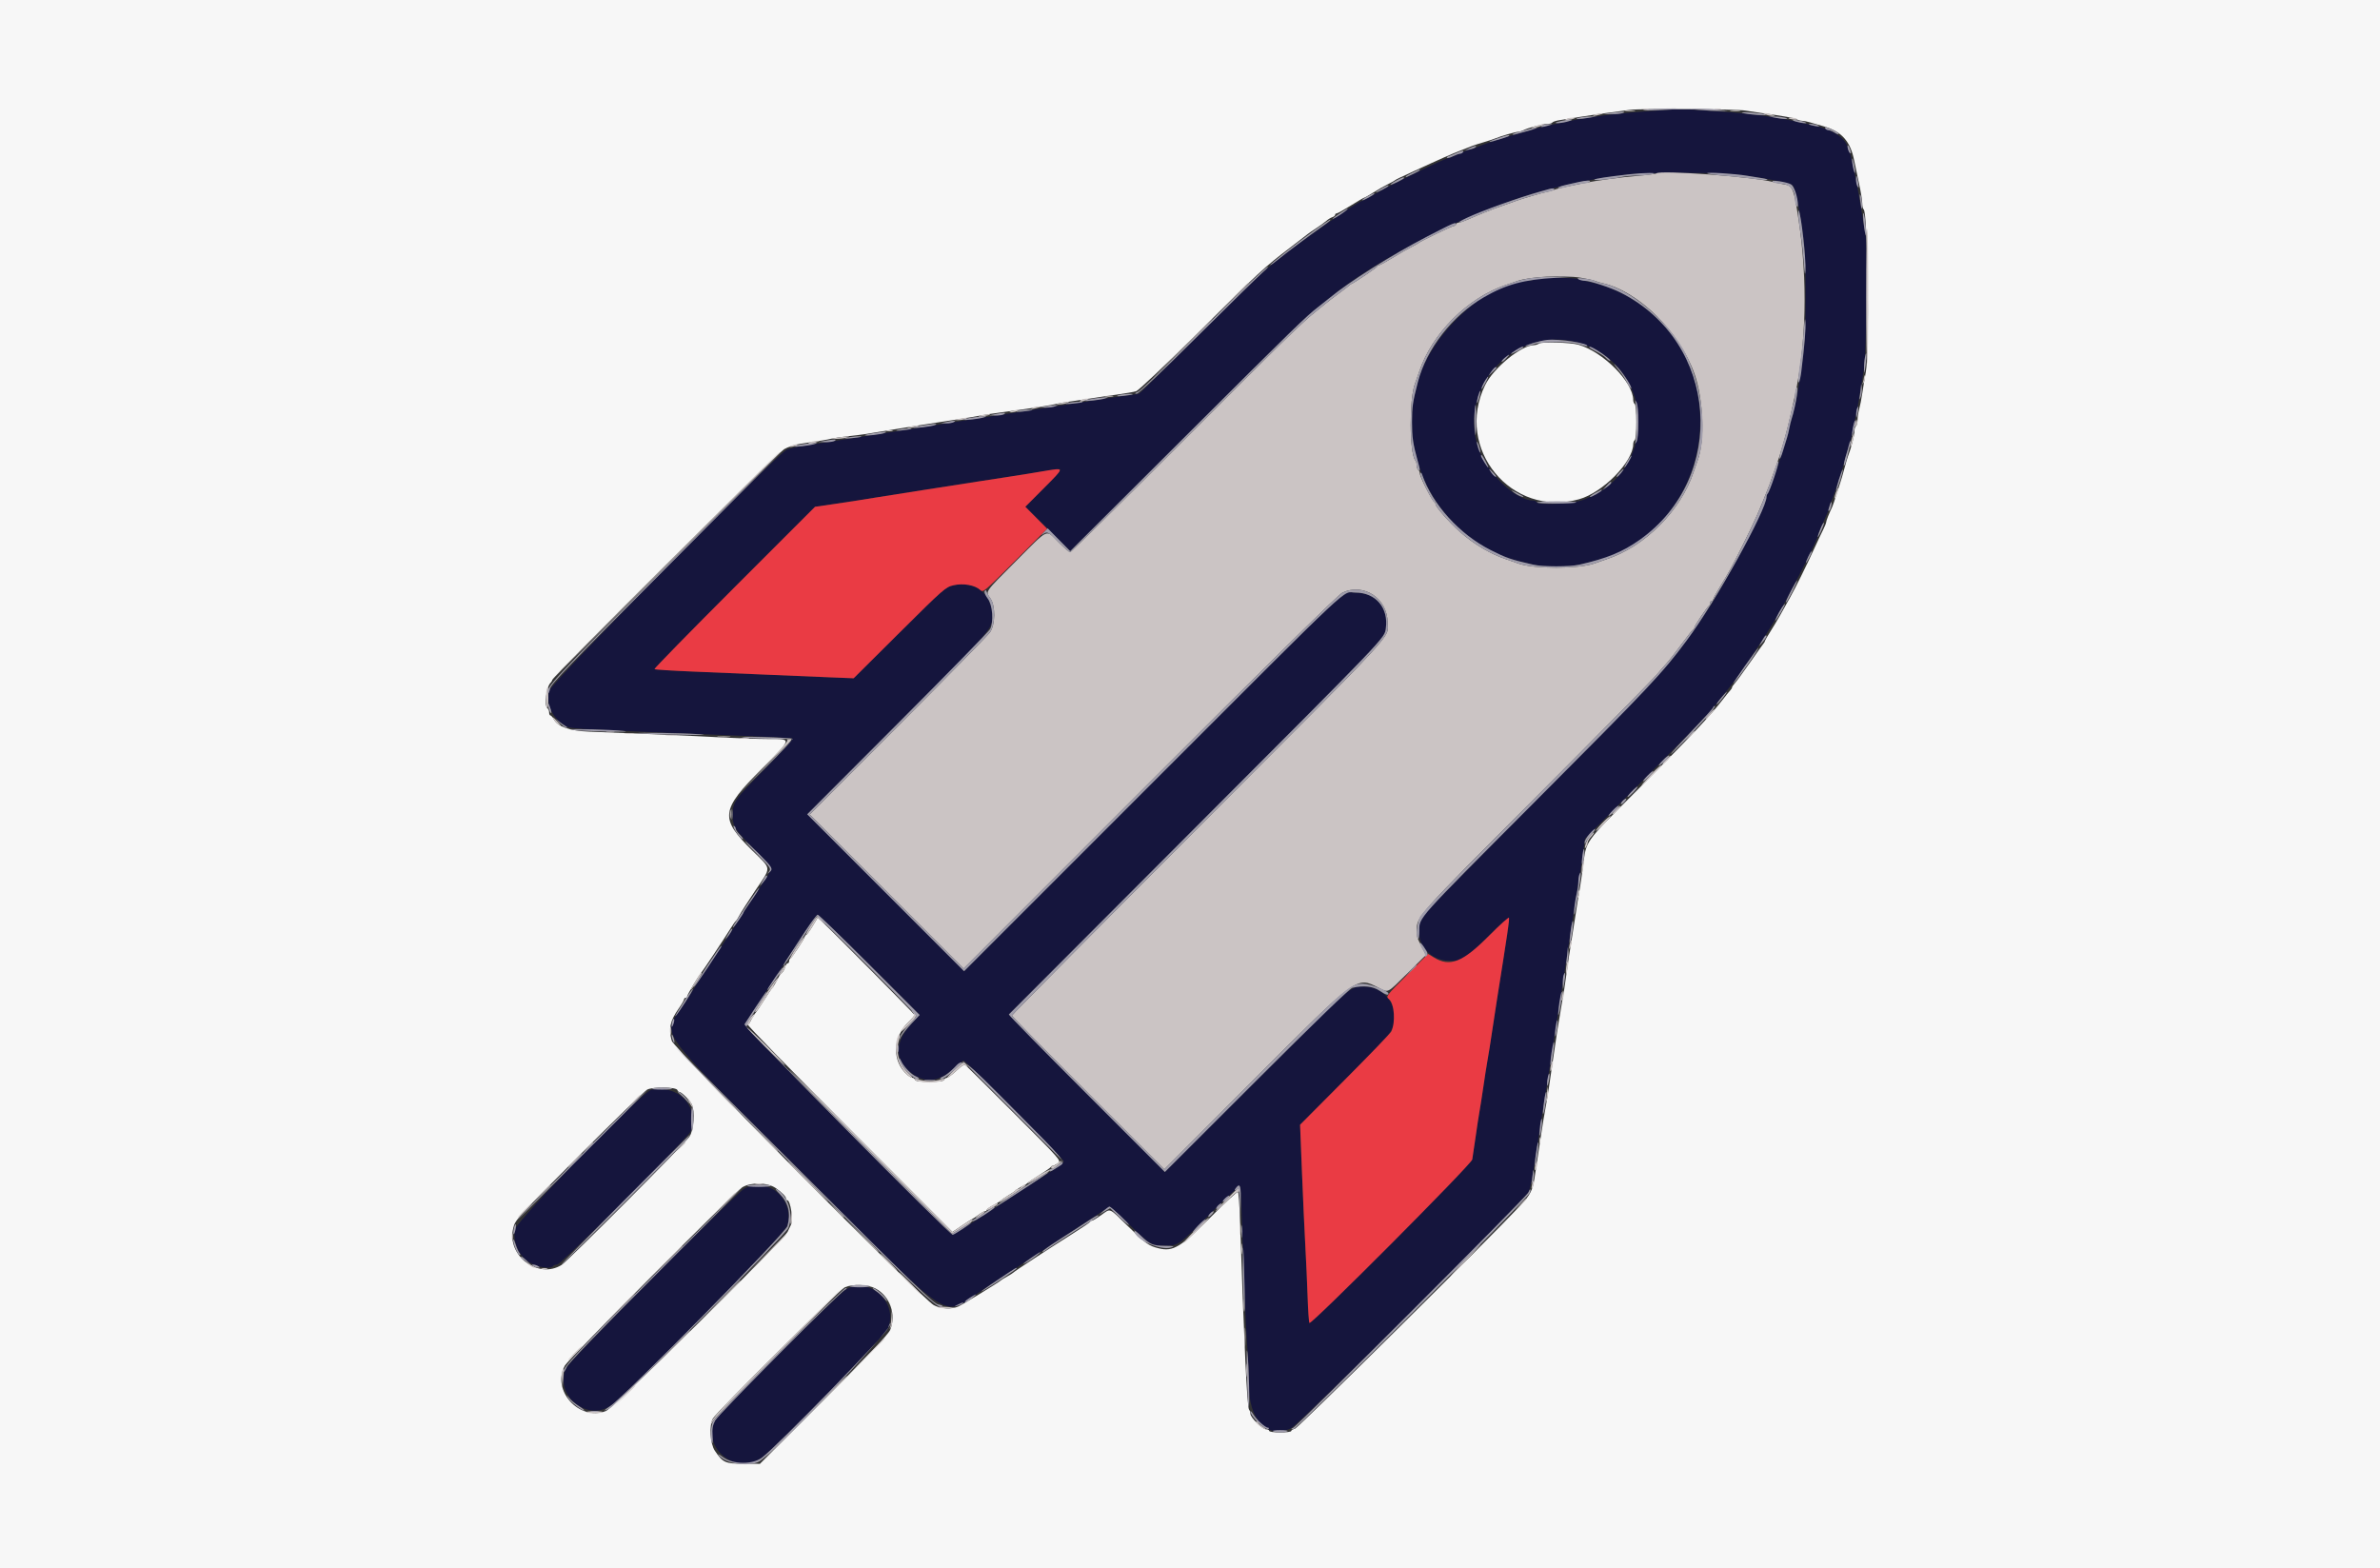 <svg id="svg" version="1.1" xmlns="http://www.w3.org/2000/svg" xmlns:xlink="http://www.w3.org/1999/xlink" width="400" height="263.556" viewBox="0, 0, 400,263.556"><rect x="0" y="0" width="400" height="263.556" fill="#333333" stroke="none"/><g id="svgg"><path id="path0" d="M281.345 18.371 C 280.837 18.423,278.701 18.582,276.599 18.724 C 271.736 19.054,267.220 19.635,263.283 20.437 C 261.064 20.890,258.728 21.423,258.141 21.612 C 257.779 21.729,257.007 21.950,256.427 22.104 C 252.885 23.044,249.187 24.243,248.059 24.817 C 247.807 24.945,247.469 25.049,247.308 25.049 C 247.146 25.049,246.611 25.227,246.118 25.445 C 245.624 25.662,244.817 26.018,244.324 26.236 C 243.831 26.454,243.360 26.632,243.277 26.632 C 242.767 26.632,234.293 30.766,231.274 32.488 C 230.057 33.183,229.022 33.751,228.974 33.751 C 228.343 33.751,218.693 40.474,214.664 43.720 C 212.158 45.739,211.359 46.503,201.571 56.222 C 196.054 61.701,191.486 66.184,191.419 66.185 C 191.232 66.189,185.668 66.993,184.047 67.251 C 183.250 67.378,181.351 67.673,179.829 67.907 C 178.306 68.141,176.407 68.439,175.610 68.570 C 174.812 68.702,172.914 68.995,171.391 69.223 C 169.868 69.450,167.970 69.741,167.172 69.869 C 166.374 69.996,164.476 70.293,162.953 70.528 C 161.430 70.763,159.532 71.063,158.734 71.195 C 155.231 71.775,153.955 71.979,151.351 72.377 C 149.829 72.610,147.930 72.907,147.132 73.036 C 146.335 73.166,144.436 73.464,142.914 73.699 C 141.391 73.934,139.492 74.226,138.695 74.350 C 137.897 74.473,136.306 74.717,135.160 74.892 C 134.013 75.067,132.708 75.366,132.259 75.558 C 130.524 76.299,92.698 114.679,92.308 116.096 C 91.690 118.333,92.923 120.906,95.188 122.105 C 95.926 122.496,98.446 122.629,124.852 123.667 C 129.202 123.838,132.934 124.031,133.143 124.097 C 133.392 124.174,131.822 125.936,128.641 129.148 C 123.401 134.440,123.138 134.814,123.138 136.963 C 123.138 138.902,123.491 139.457,126.861 142.821 C 128.803 144.759,129.745 145.882,129.626 146.117 C 129.329 146.703,128.890 147.391,126.960 150.297 C 125.948 151.819,125.060 153.184,124.986 153.329 C 124.830 153.635,123.373 155.863,119.468 161.767 C 117.933 164.087,116.634 166.088,116.580 166.212 C 116.526 166.337,115.809 167.464,114.985 168.717 C 111.279 174.355,109.364 171.629,135.117 197.373 C 161.289 223.535,158.005 221.430,165.254 216.698 C 171.545 212.592,178.023 208.347,182.070 205.681 C 184.390 204.152,186.371 202.863,186.471 202.818 C 186.571 202.772,188.023 204.073,189.698 205.708 C 193.355 209.276,193.459 209.339,195.725 209.351 C 198.043 209.363,197.990 209.401,203.630 203.752 C 206.293 201.085,208.363 199.206,208.426 199.398 C 208.541 199.752,208.593 200.988,209.071 214.766 C 209.232 219.407,209.483 224.628,209.628 226.368 C 209.773 228.108,209.892 230.897,209.892 232.564 C 209.890 238.682,212.804 241.781,216.950 240.070 C 218.132 239.582,256.381 201.506,256.937 200.264 C 257.131 199.829,257.488 198.167,257.731 196.572 C 257.973 194.977,258.225 193.375,258.290 193.013 C 258.356 192.650,258.589 191.167,258.808 189.717 C 259.195 187.149,259.534 185.024,259.987 182.334 C 260.109 181.608,260.403 179.710,260.641 178.115 C 261.112 174.965,261.299 173.758,261.971 169.545 C 262.539 165.984,262.769 164.500,263.276 161.107 C 263.503 159.585,263.797 157.686,263.928 156.889 C 264.059 156.091,264.358 154.192,264.591 152.670 C 265.109 149.295,265.448 147.217,265.622 146.341 C 265.694 145.979,265.896 144.618,266.070 143.318 L 266.387 140.954 276.073 131.189 C 284.918 122.272,287.057 120.052,288.275 118.523 C 288.506 118.233,289.119 117.462,289.636 116.809 C 290.154 116.157,290.681 115.495,290.807 115.339 C 292.447 113.311,296.797 106.816,298.526 103.814 C 301.253 99.081,305.603 90.464,305.603 89.796 C 305.603 89.713,305.854 89.083,306.161 88.395 C 307.309 85.825,307.449 85.477,307.449 85.191 C 307.449 85.029,307.554 84.691,307.682 84.439 C 308.255 83.312,309.454 79.613,310.394 76.071 C 310.548 75.491,310.774 74.720,310.897 74.357 C 311.019 73.995,311.249 73.045,311.408 72.248 C 311.566 71.450,311.812 70.264,311.955 69.611 C 312.238 68.314,312.853 64.735,313.291 61.833 C 313.690 59.193,313.887 41.680,313.542 39.552 C 312.788 34.902,312.140 31.142,311.930 30.191 C 311.801 29.611,311.567 28.484,311.409 27.686 C 311.251 26.889,311.015 25.999,310.884 25.709 C 310.753 25.419,310.580 24.944,310.499 24.654 C 310.071 23.115,307.870 21.732,304.812 21.080 C 304.015 20.911,302.887 20.661,302.307 20.526 C 298.619 19.668,294.161 19.068,288.991 18.736 C 286.889 18.601,284.515 18.442,283.718 18.384 C 282.920 18.325,281.852 18.320,281.345 18.371 M291.233 29.271 C 296.075 29.806,300.817 30.698,301.279 31.159 C 301.782 31.662,302.682 36.329,303.227 41.266 C 303.549 44.172,303.538 55.512,303.211 58.405 C 302.642 63.441,301.790 68.296,301.104 70.402 C 300.986 70.765,300.813 71.477,300.720 71.984 C 300.522 73.060,300.407 73.441,299.015 77.653 C 297.637 81.820,297.299 82.749,297.082 82.966 C 296.983 83.065,296.902 83.290,296.902 83.466 C 296.902 85.153,290.255 97.723,286.171 103.757 C 280.668 111.889,279.695 112.958,257.515 135.195 C 247.502 145.235,239.172 153.719,239.004 154.048 C 237.247 157.495,239.736 161.485,243.639 161.475 C 245.895 161.470,246.089 161.347,250.165 157.327 C 253.920 153.624,253.848 153.639,253.378 156.625 C 253.230 157.568,252.998 159.051,252.864 159.921 C 252.636 161.403,252.085 164.903,251.556 168.227 C 251.320 169.708,250.648 174.107,250.367 176.005 C 250.281 176.585,250.103 177.653,249.971 178.378 C 249.840 179.103,249.543 181.002,249.311 182.597 C 249.079 184.192,248.782 186.091,248.650 186.816 C 248.519 187.541,248.220 189.499,247.986 191.167 C 247.752 192.835,247.505 194.500,247.437 194.868 C 247.286 195.684,220.327 222.746,220.073 222.335 C 219.981 222.187,219.845 220.245,219.771 218.020 C 219.697 215.795,219.521 211.898,219.382 209.361 C 219.242 206.823,218.986 201.209,218.814 196.886 L 218.501 189.026 226.029 181.461 C 233.953 173.498,233.982 173.463,234.263 171.767 C 234.798 168.533,232.448 165.801,229.130 165.801 C 226.922 165.801,227.616 165.190,211.074 181.702 L 195.779 196.968 182.608 183.794 C 175.363 176.549,169.490 170.563,169.557 170.492 C 169.623 170.421,183.689 156.326,200.815 139.169 C 233.406 106.520,232.678 107.281,232.913 105.603 C 233.396 102.152,231.217 99.593,227.797 99.593 C 225.451 99.593,228.677 96.567,193.408 131.840 L 162.030 163.221 148.848 150.036 L 135.667 136.851 150.863 121.623 C 167.505 104.945,166.750 105.817,166.733 103.305 C 166.709 99.764,163.784 97.533,160.250 98.360 C 158.917 98.672,158.583 98.966,151.169 106.337 L 143.471 113.990 138.908 113.808 C 136.398 113.707,131.793 113.514,128.675 113.379 C 125.557 113.245,120.112 113.015,116.575 112.870 C 113.039 112.725,110.077 112.538,109.995 112.456 C 109.912 112.373,115.950 106.200,123.413 98.738 L 136.981 85.171 139.881 84.752 C 141.477 84.522,143.375 84.234,144.100 84.113 C 144.825 83.991,146.190 83.772,147.132 83.625 C 148.857 83.357,153.140 82.682,155.834 82.254 C 156.632 82.127,158.530 81.832,160.053 81.599 C 161.575 81.365,163.474 81.068,164.272 80.939 C 165.069 80.811,166.908 80.528,168.359 80.312 C 169.809 80.095,171.737 79.794,172.643 79.643 C 175.922 79.095,177.597 78.850,178.111 78.845 C 178.483 78.841,177.724 79.752,175.474 82.010 L 172.314 85.180 176.102 88.897 L 179.890 92.613 198.910 73.649 C 217.604 55.010,219.531 53.133,221.602 51.549 C 222.171 51.114,223.001 50.455,223.447 50.084 C 230.498 44.227,243.543 37.279,254.450 33.572 C 257.301 32.603,257.942 32.414,260.646 31.742 C 261.516 31.526,262.703 31.229,263.283 31.083 C 265.782 30.452,270.157 29.709,273.830 29.292 C 276.384 29.001,288.663 28.987,291.233 29.271 M258.009 46.935 C 257.719 47.059,257.175 47.170,256.799 47.180 C 249.892 47.367,240.396 56.107,238.299 64.206 C 237.432 67.553,237.310 68.381,237.310 70.929 C 237.310 73.476,237.453 74.454,238.271 77.521 C 240.372 85.402,247.096 92.127,254.977 94.228 C 258.044 95.045,259.023 95.188,261.569 95.188 C 264.116 95.188,264.938 95.067,268.293 94.200 C 283.573 90.252,290.674 71.502,282.049 57.877 C 278.847 52.818,273.506 48.905,268.009 47.589 C 267.005 47.349,265.819 47.044,265.374 46.912 C 264.361 46.611,258.721 46.629,258.009 46.935 M265.920 57.803 C 278.402 62.057,278.532 79.493,266.114 83.997 C 264.213 84.687,258.631 84.957,258.273 84.377 C 258.183 84.232,257.895 84.113,257.632 84.113 C 254.729 84.113,249.863 79.441,248.463 75.307 C 244.846 64.632,255.274 54.175,265.920 57.803 M146.135 162.154 L 154.569 170.583 153.145 172.108 C 150.477 174.965,150.321 177.803,152.715 179.960 C 155.177 182.179,157.797 181.996,160.449 179.418 C 161.113 178.774,161.787 178.247,161.948 178.247 C 162.361 178.247,178.774 194.759,178.773 195.175 C 178.773 195.363,178.210 195.870,177.521 196.300 C 176.208 197.120,170.426 200.884,164.078 205.051 C 162.014 206.406,160.233 207.515,160.120 207.515 C 159.585 207.515,124.929 172.483,125.129 172.144 C 125.246 171.947,126.714 169.710,128.392 167.172 C 130.071 164.634,131.503 162.439,131.577 162.294 C 131.650 162.149,132.172 161.318,132.737 160.448 C 135.910 155.565,137.195 153.724,137.434 153.724 C 137.581 153.724,141.496 157.518,146.135 162.154 M109.426 183.165 C 108.020 183.446,86.895 205.078,86.578 206.563 C 86.031 209.125,87.560 211.812,90.060 212.682 C 91.286 213.108,92.716 213.161,92.947 212.788 C 93.036 212.643,93.349 212.525,93.641 212.525 C 94.278 212.525,115.640 191.238,116.029 190.216 C 117.629 186.008,114.095 182.235,109.426 183.165 M125.115 199.750 C 123.701 200.475,95.783 228.590,95.158 229.918 C 93.088 234.321,98.484 238.948,102.585 236.286 C 105.147 234.623,132.029 207.233,132.372 205.935 C 133.539 201.515,129.082 197.716,125.115 199.750 M142.254 216.649 C 141.100 217.250,120.821 237.529,120.219 238.684 C 117.809 243.313,123.795 248.136,128.042 244.985 C 130.589 243.096,148.680 224.533,149.227 223.248 C 151.028 219.014,146.303 214.542,142.254 216.649 " stroke="none" fill="#15153d" fill-rule="evenodd"></path><path id="path1" d="M0.000 131.839 L 0.000 263.678 200.000 263.678 L 400.000 263.678 400.000 131.839 L 400.000 0.000 200.000 0.000 L 0.000 0.000 0.000 131.839 M293.342 18.583 C 293.777 18.663,294.904 18.835,295.847 18.965 C 299.854 19.520,301.544 19.820,301.974 20.054 C 302.226 20.191,302.633 20.303,302.878 20.303 C 303.124 20.303,303.689 20.413,304.134 20.546 C 304.580 20.680,305.656 20.991,306.526 21.238 C 309.529 22.088,311.011 23.767,311.638 27.027 C 311.778 27.752,312.138 29.461,312.439 30.824 C 312.740 32.188,312.986 33.694,312.986 34.171 C 312.986 34.648,313.090 35.103,313.218 35.181 C 313.921 35.616,314.227 59.001,313.576 62.558 C 313.397 63.537,313.135 65.115,312.995 66.065 C 312.854 67.016,312.618 68.232,312.469 68.768 C 312.320 69.304,312.197 70.122,312.197 70.584 C 312.196 71.047,312.076 71.499,311.931 71.589 C 311.786 71.678,311.668 72.087,311.668 72.497 C 311.668 73.176,311.125 75.288,310.613 76.599 C 310.500 76.889,310.203 77.897,309.954 78.840 C 309.704 79.782,309.411 80.791,309.302 81.081 C 309.194 81.371,308.886 82.320,308.619 83.191 C 308.352 84.061,308.048 84.951,307.945 85.168 C 307.392 86.330,306.922 87.520,306.922 87.754 C 306.922 87.900,306.691 88.475,306.410 89.032 C 306.128 89.590,305.464 90.995,304.934 92.156 C 303.568 95.146,301.777 98.766,300.823 100.461 C 300.375 101.259,299.648 102.560,299.207 103.352 C 298.766 104.144,298.008 105.414,297.522 106.174 C 297.036 106.934,296.638 107.625,296.638 107.711 C 296.638 107.797,296.518 108.010,296.372 108.185 C 296.226 108.360,295.194 109.809,294.078 111.404 C 292.963 112.999,291.837 114.535,291.576 114.816 C 291.315 115.097,291.101 115.415,291.101 115.522 C 291.101 115.629,290.951 115.874,290.767 116.066 C 290.584 116.257,290.021 116.948,289.516 117.601 C 287.383 120.359,284.826 123.065,275.144 132.810 C 266.061 141.952,266.658 141.107,266.048 145.682 C 265.874 146.987,265.631 148.649,265.508 149.374 C 265.385 150.099,265.214 151.107,265.128 151.615 C 265.043 152.123,264.794 153.724,264.576 155.175 C 264.358 156.625,264.075 158.405,263.948 159.130 C 263.820 159.855,263.572 161.516,263.395 162.821 C 263.039 165.453,262.789 167.053,262.362 169.413 C 262.021 171.297,261.342 175.640,261.041 177.851 C 260.642 180.789,259.996 184.962,259.735 186.289 C 259.593 187.014,259.280 188.912,259.040 190.508 C 258.500 194.096,258.233 195.854,257.919 197.891 C 257.586 200.051,257.205 200.800,255.511 202.614 C 250.569 207.905,218.187 239.972,217.649 240.107 C 217.296 240.196,217.007 240.374,217.007 240.503 C 217.007 240.633,216.177 240.738,215.162 240.738 C 214.107 240.738,213.316 240.625,213.316 240.475 C 213.316 240.330,213.078 240.211,212.788 240.211 C 212.156 240.211,210.152 238.223,210.152 237.595 C 210.152 237.352,210.050 237.040,209.925 236.902 C 209.602 236.545,209.089 225.777,208.398 204.878 C 208.318 202.485,208.169 200.436,208.064 200.325 C 207.960 200.214,205.985 202.029,203.674 204.359 C 198.457 209.619,197.170 210.400,194.730 209.791 C 193.061 209.374,192.615 209.053,189.589 206.093 C 186.292 202.866,186.709 203.039,185.067 204.219 C 184.361 204.726,183.674 205.142,183.541 205.142 C 183.409 205.142,183.261 205.233,183.212 205.343 C 183.164 205.454,181.819 206.366,180.224 207.370 C 176.449 209.745,170.505 213.641,170.336 213.850 C 170.264 213.941,169.789 214.243,169.281 214.522 C 168.774 214.801,168.299 215.093,168.227 215.171 C 167.952 215.467,161.733 219.283,161.029 219.588 C 159.899 220.078,158.120 219.976,156.955 219.354 C 155.040 218.331,113.269 176.200,112.902 174.920 C 112.321 172.894,112.610 171.558,114.079 169.479 C 114.565 168.789,114.964 168.107,114.964 167.962 C 114.964 167.818,115.082 167.699,115.227 167.699 C 115.372 167.699,115.491 167.578,115.491 167.429 C 115.491 167.181,117.523 163.783,117.852 163.481 C 118.039 163.310,121.799 157.640,122.749 156.098 C 123.151 155.445,123.565 154.852,123.668 154.779 C 123.771 154.707,124.042 154.283,124.270 153.838 C 124.498 153.393,125.701 151.511,126.943 149.656 C 129.699 145.543,129.749 146.202,126.429 142.934 C 120.928 137.519,121.088 136.160,128.058 129.168 C 133.221 123.987,133.178 124.201,129.071 124.200 C 127.475 124.200,123.975 124.079,121.292 123.931 C 116.856 123.686,106.380 123.230,99.011 122.961 C 95.775 122.843,93.739 122.131,93.072 120.884 C 92.881 120.528,92.627 120.237,92.507 120.237 C 92.386 120.237,92.287 120.007,92.287 119.726 C 92.287 119.444,92.169 119.140,92.024 119.051 C 91.402 118.666,91.827 115.325,92.577 114.700 C 92.664 114.628,92.784 114.417,92.844 114.231 C 93.054 113.574,130.671 76.150,131.781 75.493 C 132.402 75.126,133.618 74.720,134.484 74.591 C 137.889 74.085,139.117 73.882,139.750 73.718 C 140.112 73.625,141.417 73.438,142.650 73.304 C 144.857 73.063,145.590 72.953,150.560 72.117 C 151.938 71.886,153.777 71.588,154.647 71.456 C 155.517 71.324,156.941 71.102,157.811 70.962 C 158.682 70.823,160.283 70.575,161.371 70.411 C 162.459 70.248,163.942 69.999,164.667 69.858 C 165.392 69.717,166.994 69.471,168.227 69.311 C 169.459 69.151,171.121 68.921,171.918 68.800 C 172.716 68.679,174.187 68.458,175.187 68.310 C 176.187 68.162,177.221 67.971,177.486 67.888 C 177.750 67.804,178.771 67.627,179.755 67.495 C 180.738 67.363,182.314 67.128,183.256 66.973 C 184.199 66.818,186.157 66.530,187.607 66.333 C 189.057 66.135,190.565 65.873,190.956 65.749 C 191.364 65.620,195.879 61.347,201.504 55.767 C 211.813 45.538,212.373 45.020,216.776 41.658 C 218.281 40.509,219.637 39.463,219.790 39.334 C 219.943 39.206,220.595 38.757,221.240 38.337 C 221.885 37.918,222.641 37.368,222.921 37.116 C 223.200 36.864,223.645 36.589,223.909 36.505 C 224.174 36.421,224.390 36.241,224.390 36.106 C 224.390 35.971,224.510 35.860,224.657 35.860 C 224.803 35.860,225.870 35.267,227.027 34.542 C 228.184 33.817,229.197 33.223,229.278 33.223 C 229.359 33.223,230.043 32.836,230.797 32.363 C 231.552 31.889,232.643 31.266,233.223 30.978 C 233.804 30.690,234.338 30.395,234.410 30.323 C 234.483 30.250,234.838 30.053,235.201 29.886 C 235.564 29.719,236.632 29.226,237.574 28.790 C 242.343 26.586,243.765 25.959,245.748 25.186 C 246.401 24.931,247.172 24.629,247.462 24.514 C 247.752 24.399,248.642 24.112,249.440 23.876 C 250.237 23.640,251.127 23.346,251.417 23.222 C 252.259 22.863,254.739 22.149,255.143 22.149 C 255.345 22.149,255.717 22.041,255.969 21.910 C 256.776 21.488,259.232 20.831,260.002 20.831 C 260.411 20.831,260.812 20.724,260.892 20.595 C 260.973 20.465,261.484 20.291,262.029 20.208 C 262.573 20.124,264.146 19.874,265.524 19.650 C 267.839 19.275,269.424 19.051,273.962 18.458 C 275.747 18.225,291.960 18.330,293.342 18.583 M258.668 57.736 C 258.451 57.882,258.063 58.003,257.806 58.005 C 255.667 58.024,250.990 61.856,249.596 64.733 C 244.423 75.406,254.016 87.059,265.380 83.906 C 269.381 82.797,274.489 77.601,274.489 74.642 C 274.489 74.358,274.608 74.051,274.753 73.962 C 274.902 73.869,275.016 72.558,275.016 70.929 C 275.016 69.301,274.902 67.990,274.753 67.897 C 274.608 67.808,274.489 67.501,274.489 67.217 C 274.489 64.211,269.434 59.122,265.260 57.925 C 263.962 57.553,259.149 57.415,258.668 57.736 M136.551 155.682 C 136.067 156.490,135.580 157.152,135.469 157.152 C 135.358 157.152,135.267 157.257,135.267 157.386 C 135.267 157.684,133.111 160.946,132.836 161.064 C 132.723 161.112,132.630 161.319,132.630 161.525 C 132.630 161.730,132.514 161.898,132.372 161.898 C 132.229 161.898,132.040 162.190,131.950 162.547 C 131.861 162.903,131.609 163.344,131.390 163.525 C 131.172 163.706,130.887 164.097,130.758 164.393 C 130.502 164.976,129.945 165.905,129.724 166.117 C 129.648 166.190,129.058 167.080,128.411 168.095 C 127.765 169.110,127.174 170.000,127.099 170.073 C 126.903 170.260,126.331 171.187,126.122 171.655 C 126.024 171.872,125.835 172.124,125.701 172.214 C 125.567 172.304,133.247 180.178,142.768 189.712 L 160.078 207.045 161.582 206.028 C 162.409 205.468,163.204 204.962,163.349 204.903 C 163.494 204.844,163.980 204.518,164.428 204.178 C 164.877 203.838,165.381 203.560,165.549 203.560 C 165.717 203.560,165.854 203.460,165.854 203.338 C 165.854 203.215,166.297 202.889,166.838 202.612 C 167.380 202.336,167.970 201.973,168.150 201.806 C 168.329 201.639,168.925 201.230,169.472 200.897 C 170.020 200.564,170.527 200.226,170.600 200.146 C 170.777 199.949,171.693 199.379,172.182 199.161 C 172.399 199.063,172.637 198.904,172.709 198.807 C 172.782 198.709,173.672 198.111,174.687 197.478 C 175.702 196.844,176.572 196.233,176.621 196.119 C 176.669 196.006,176.825 195.913,176.966 195.913 C 177.108 195.913,177.484 195.720,177.801 195.483 C 178.371 195.059,178.280 194.955,170.576 187.243 C 166.285 182.948,162.598 179.287,162.382 179.109 C 162.057 178.840,161.770 178.988,160.721 179.966 C 160.023 180.615,159.301 181.147,159.115 181.147 C 158.930 181.147,158.729 181.295,158.668 181.477 C 158.592 181.707,157.858 181.806,156.229 181.806 C 154.600 181.806,153.867 181.707,153.790 181.477 C 153.730 181.295,153.542 181.143,153.373 181.138 C 153.204 181.133,152.825 180.926,152.532 180.677 C 149.905 178.446,149.960 174.419,152.653 171.799 C 153.242 171.226,153.724 170.681,153.724 170.589 C 153.724 170.439,139.752 156.342,138.099 154.825 L 137.431 154.211 136.551 155.682 M113.844 183.195 C 113.904 183.374,114.063 183.520,114.197 183.520 C 114.535 183.520,115.876 184.848,116.243 185.546 C 116.847 186.696,116.624 189.924,115.862 191.046 C 115.072 192.210,95.386 211.961,94.397 212.581 C 90.485 215.036,85.173 211.070,86.236 206.488 C 86.578 205.015,86.619 204.970,97.278 194.271 C 103.162 188.365,108.332 183.348,108.767 183.123 C 109.742 182.619,113.671 182.674,113.844 183.195 M130.357 199.658 C 131.412 200.386,132.103 201.091,132.103 201.439 C 132.103 201.590,132.197 201.714,132.312 201.714 C 132.860 201.714,133.350 205.035,132.925 205.870 C 132.797 206.122,132.551 206.633,132.379 207.005 C 131.752 208.358,103.069 236.661,101.840 237.137 C 97.333 238.886,92.624 233.645,94.954 229.474 C 95.533 228.437,123.546 200.293,124.739 199.549 C 126.167 198.659,128.989 198.714,130.357 199.658 M147.143 216.546 C 149.573 217.838,150.669 220.924,149.615 223.501 C 149.318 224.227,146.097 227.624,138.458 235.267 L 127.719 246.012 124.967 246.002 C 121.883 245.992,121.479 245.807,120.133 243.800 C 119.348 242.627,119.165 239.565,119.811 238.400 C 120.393 237.350,141.140 216.718,141.988 216.344 C 143.313 215.762,145.857 215.861,147.143 216.546 " stroke="none" fill="#f7f7f7" fill-rule="evenodd"></path><path id="path2" d="M175.742 79.123 C 175.016 79.243,173.652 79.471,172.709 79.629 C 171.767 79.788,169.809 80.095,168.359 80.312 C 166.908 80.528,165.069 80.811,164.272 80.939 C 163.474 81.068,161.575 81.365,160.053 81.599 C 158.530 81.832,156.632 82.127,155.834 82.254 C 153.140 82.682,148.857 83.357,147.132 83.625 C 146.190 83.772,144.825 83.991,144.100 84.113 C 143.375 84.234,141.477 84.522,139.881 84.752 L 136.981 85.171 123.413 98.738 C 115.950 106.200,109.912 112.373,109.995 112.456 C 110.077 112.538,113.039 112.725,116.575 112.870 C 120.112 113.015,125.557 113.245,128.675 113.379 C 131.793 113.514,136.398 113.707,138.908 113.808 L 143.471 113.990 151.169 106.337 C 158.583 98.966,158.917 98.672,160.250 98.360 C 161.861 97.983,163.866 98.331,164.732 99.137 C 165.240 99.611,165.353 99.517,170.623 94.242 L 175.996 88.864 174.160 87.015 L 172.325 85.165 175.479 82.002 C 178.953 78.520,178.946 78.594,175.742 79.123 M250.362 157.162 C 245.804 161.745,243.687 162.585,240.955 160.896 L 240.010 160.312 236.551 163.773 C 232.911 167.414,232.878 167.458,233.458 167.939 C 234.356 168.684,234.570 171.874,233.821 173.368 C 233.676 173.659,230.169 177.300,226.029 181.461 L 218.501 189.026 218.814 196.886 C 218.986 201.209,219.242 206.823,219.382 209.361 C 219.521 211.898,219.697 215.795,219.771 218.020 C 219.845 220.245,219.981 222.187,220.073 222.335 C 220.327 222.746,247.286 195.684,247.437 194.868 C 247.505 194.500,247.752 192.835,247.986 191.167 C 248.220 189.499,248.519 187.541,248.650 186.816 C 248.782 186.091,249.079 184.192,249.311 182.597 C 249.543 181.002,249.840 179.103,249.971 178.378 C 250.103 177.653,250.281 176.585,250.367 176.005 C 250.648 174.107,251.320 169.708,251.556 168.227 C 253.374 156.804,253.707 154.530,253.608 154.231 C 253.562 154.094,252.101 155.413,250.362 157.162 " stroke="none" fill="#ea3b44" fill-rule="evenodd"></path><path id="path3" d="M276.008 18.380 C 276.336 18.443,276.811 18.441,277.063 18.375 C 277.315 18.309,277.047 18.257,276.467 18.260 C 275.887 18.263,275.680 18.317,276.008 18.380 M288.266 18.376 C 288.520 18.442,288.935 18.442,289.189 18.376 C 289.443 18.309,289.235 18.255,288.728 18.255 C 288.220 18.255,288.013 18.309,288.266 18.376 M273.237 18.646 C 273.635 18.707,274.288 18.707,274.687 18.646 C 275.086 18.586,274.759 18.536,273.962 18.536 C 273.164 18.536,272.838 18.586,273.237 18.646 M290.903 18.646 C 291.302 18.707,291.955 18.707,292.353 18.646 C 292.752 18.586,292.426 18.536,291.628 18.536 C 290.831 18.536,290.504 18.586,290.903 18.646 M268.029 19.249 C 267.357 19.537,268.050 19.537,268.952 19.249 C 269.482 19.079,269.508 19.036,269.084 19.030 C 268.794 19.025,268.319 19.124,268.029 19.249 M296.770 19.249 C 297.060 19.373,297.535 19.475,297.825 19.475 L 298.352 19.475 297.825 19.249 C 297.535 19.124,297.060 19.022,296.770 19.022 L 296.243 19.022 296.770 19.249 M263.151 20.043 C 262.873 20.226,263.029 20.252,263.678 20.133 C 264.816 19.924,265.030 19.775,264.184 19.780 C 263.833 19.782,263.368 19.901,263.151 20.043 M300.593 19.878 C 300.593 19.934,300.943 20.031,301.370 20.094 C 301.798 20.156,302.087 20.111,302.014 19.992 C 301.883 19.780,300.593 19.677,300.593 19.878 M258.178 21.133 C 257.691 21.273,257.342 21.437,257.402 21.498 C 257.535 21.631,259.459 21.119,259.459 20.950 C 259.459 20.795,259.250 20.825,258.178 21.133 M278.402 29.134 C 278.306 29.231,276.882 29.420,275.237 29.554 C 272.226 29.800,268.245 30.343,266.051 30.807 C 265.399 30.945,264.153 31.199,263.283 31.373 C 262.413 31.546,261.463 31.787,261.173 31.909 C 260.883 32.030,260.349 32.185,259.987 32.252 C 259.228 32.394,255.628 33.444,254.845 33.752 C 254.555 33.865,253.724 34.158,252.999 34.403 C 252.274 34.647,251.444 34.942,251.154 35.058 C 250.864 35.175,250.092 35.478,249.440 35.732 C 248.787 35.987,247.627 36.475,246.862 36.818 C 246.096 37.162,245.295 37.442,245.082 37.442 C 244.868 37.442,244.693 37.561,244.693 37.706 C 244.693 37.851,244.545 37.969,244.364 37.969 C 244.056 37.968,238.655 40.581,238.365 40.870 C 238.293 40.943,237.759 41.239,237.179 41.529 C 236.599 41.819,235.206 42.620,234.085 43.309 C 232.964 43.998,231.935 44.562,231.800 44.562 C 231.664 44.562,231.514 44.658,231.466 44.777 C 231.381 44.984,227.698 47.483,227.159 47.699 C 227.014 47.757,226.836 47.877,226.763 47.965 C 226.691 48.052,225.920 48.648,225.049 49.289 C 224.179 49.929,223.099 50.759,222.648 51.133 C 222.197 51.507,221.545 52.038,221.198 52.314 C 218.830 54.195,215.099 57.832,198.645 74.291 C 188.461 84.479,180.008 92.815,179.861 92.815 C 179.714 92.815,178.823 92.044,177.880 91.101 C 175.711 88.931,176.431 88.608,170.754 94.296 C 165.400 99.659,165.601 99.367,166.447 100.553 C 167.336 101.799,167.306 104.960,166.393 106.262 C 166.037 106.770,159.072 113.866,150.915 122.031 L 136.085 136.878 149.018 149.828 L 161.952 162.778 193.285 131.422 C 214.028 110.664,224.958 99.907,225.625 99.595 C 229.227 97.909,233.217 100.580,233.221 104.680 C 233.224 107.386,235.691 104.723,200.994 139.474 C 183.987 156.508,170.073 170.549,170.073 170.676 C 170.073 170.804,175.836 176.670,182.879 183.712 L 195.686 196.516 210.763 181.408 C 228.264 163.872,227.952 164.102,231.663 165.984 C 233.394 166.863,233.046 167.035,236.548 163.573 L 239.655 160.502 239.097 159.421 C 238.140 157.566,238.102 157.449,238.102 156.387 C 238.102 154.033,238.074 154.064,257.909 134.198 C 268.261 123.830,277.442 114.523,278.312 113.514 C 279.183 112.506,280.132 111.421,280.422 111.104 C 280.712 110.786,281.721 109.478,282.663 108.197 C 283.606 106.915,284.466 105.827,284.575 105.779 C 284.684 105.731,284.773 105.591,284.773 105.469 C 284.773 105.188,286.945 101.942,287.212 101.824 C 287.320 101.775,287.409 101.568,287.409 101.362 C 287.409 101.157,287.528 100.989,287.673 100.989 C 287.818 100.989,287.937 100.872,287.937 100.730 C 287.937 100.587,288.429 99.668,289.031 98.686 C 290.633 96.074,291.004 95.395,292.821 91.760 C 295.030 87.339,295.683 85.863,297.433 81.345 C 297.545 81.055,297.837 80.224,298.081 79.499 C 298.325 78.774,298.621 77.943,298.739 77.653 C 299.036 76.924,300.032 73.496,300.501 71.589 C 300.866 70.103,301.030 69.386,301.676 66.447 C 303.575 57.804,303.811 47.070,302.320 37.179 C 301.487 31.652,301.312 31.209,299.865 30.982 C 299.323 30.897,298.464 30.716,297.956 30.579 C 294.769 29.724,278.974 28.556,278.402 29.134 M313.645 49.862 C 313.645 56.391,313.723 61.459,313.817 61.124 C 314.046 60.309,314.053 39.017,313.825 38.441 C 313.726 38.193,313.645 43.332,313.645 49.862 M265.766 46.688 C 266.721 46.843,267.739 47.071,268.029 47.195 C 268.319 47.319,268.907 47.498,269.335 47.592 C 275.337 48.909,282.299 55.769,284.783 62.816 C 286.306 67.135,286.561 74.167,285.313 77.390 C 285.200 77.680,284.895 78.559,284.635 79.344 C 282.482 85.833,276.481 91.840,270.007 93.988 C 269.209 94.252,268.319 94.561,268.029 94.673 C 265.528 95.642,257.539 95.645,255.109 94.679 C 254.819 94.563,253.929 94.252,253.131 93.988 C 250.521 93.122,247.667 91.430,245.370 89.387 C 243.553 87.771,241.276 85.184,241.270 84.729 C 241.268 84.559,241.162 84.381,241.036 84.333 C 240.700 84.204,238.629 80.124,238.629 79.590 C 238.629 79.340,238.510 79.061,238.365 78.972 C 238.220 78.882,238.102 78.543,238.102 78.218 C 238.102 77.893,238.000 77.514,237.875 77.376 C 236.863 76.257,236.823 66.967,237.819 64.469 C 237.935 64.179,238.246 63.289,238.511 62.492 C 240.649 56.046,246.681 50.013,253.131 47.870 C 253.929 47.605,254.759 47.322,254.977 47.240 C 256.992 46.484,262.702 46.192,265.766 46.688 M207.114 50.165 L 204.483 52.868 207.185 50.236 C 208.672 48.788,209.888 47.572,209.888 47.533 C 209.888 47.342,209.559 47.655,207.114 50.165 M197.625 59.657 L 191.562 65.788 197.693 59.725 C 203.389 54.092,203.942 53.527,203.755 53.527 C 203.718 53.527,200.959 56.285,197.625 59.657 M313.280 63.327 C 313.264 63.569,313.182 63.984,313.098 64.250 C 312.954 64.708,312.962 64.709,313.248 64.263 C 313.413 64.005,313.495 63.590,313.430 63.340 C 313.323 62.932,313.308 62.931,313.280 63.327 M185.827 66.633 C 186.154 66.696,186.688 66.696,187.014 66.633 C 187.340 66.570,187.073 66.519,186.421 66.519 C 185.768 66.519,185.501 66.570,185.827 66.633 M181.674 67.238 C 181.150 67.577,181.809 67.577,182.597 67.238 L 183.125 67.011 182.597 66.997 C 182.307 66.989,181.892 67.097,181.674 67.238 M178.115 67.765 C 177.404 67.946,177.391 67.967,177.983 67.972 C 178.345 67.974,178.939 67.881,179.301 67.765 C 180.187 67.482,179.230 67.482,178.115 67.765 M173.500 68.568 C 173.211 68.764,173.318 68.788,173.896 68.659 C 174.865 68.442,175.076 68.291,174.401 68.297 C 174.123 68.299,173.718 68.421,173.500 68.568 M170.073 69.084 C 169.543 69.253,169.517 69.296,169.941 69.303 C 170.231 69.307,170.705 69.208,170.995 69.084 C 171.667 68.795,170.974 68.795,170.073 69.084 M164.667 69.887 C 164.300 70.054,164.459 70.077,165.194 69.965 C 165.775 69.877,166.299 69.761,166.359 69.708 C 166.586 69.508,165.173 69.658,164.667 69.887 M161.107 70.402 C 160.206 70.592,160.203 70.597,160.976 70.613 C 161.411 70.621,162.004 70.527,162.294 70.402 C 162.928 70.130,162.402 70.130,161.107 70.402 M311.962 70.578 C 311.945 70.748,311.855 71.104,311.761 71.369 C 311.628 71.744,311.663 71.785,311.917 71.551 C 312.097 71.385,312.188 71.029,312.119 70.760 C 312.049 70.491,311.979 70.409,311.962 70.578 M152.933 71.721 C 152.411 71.888,152.384 71.932,152.802 71.932 C 153.092 71.932,153.626 71.837,153.988 71.721 C 154.510 71.553,154.538 71.509,154.120 71.509 C 153.830 71.509,153.296 71.604,152.933 71.721 M149.044 72.430 C 149.298 72.496,149.713 72.496,149.967 72.430 C 150.221 72.363,150.013 72.309,149.506 72.309 C 148.998 72.309,148.790 72.363,149.044 72.430 M311.188 73.878 C 311.032 74.495,310.949 75.045,311.005 75.101 C 311.060 75.156,311.240 74.703,311.404 74.094 C 311.568 73.484,311.651 72.934,311.588 72.871 C 311.525 72.808,311.345 73.261,311.188 73.878 M140.672 73.566 L 139.618 73.755 140.541 73.761 C 141.048 73.765,141.819 73.677,142.254 73.566 C 143.327 73.293,142.197 73.293,140.672 73.566 M136.058 74.357 C 135.554 74.683,136.096 74.683,137.113 74.357 L 137.772 74.146 137.113 74.124 C 136.750 74.112,136.276 74.217,136.058 74.357 M133.026 74.885 C 132.693 75.027,132.645 75.111,132.894 75.111 C 133.111 75.111,133.527 75.009,133.817 74.885 C 134.149 74.742,134.198 74.658,133.949 74.658 C 133.731 74.658,133.316 74.760,133.026 74.885 M111.920 94.933 C 101.485 105.379,92.892 114.011,92.825 114.115 C 92.759 114.219,101.332 105.702,111.876 95.189 C 122.421 84.675,131.048 76.043,131.048 76.006 C 131.048 75.804,129.352 77.482,111.920 94.933 M308.533 82.824 C 308.370 83.290,308.284 83.718,308.340 83.774 C 308.397 83.830,308.576 83.495,308.738 83.029 C 308.900 82.563,308.987 82.136,308.931 82.080 C 308.874 82.023,308.695 82.358,308.533 82.824 M91.936 115.667 C 91.694 115.909,91.713 118.859,91.958 119.010 C 92.067 119.077,92.156 118.313,92.156 117.312 C 92.156 116.310,92.146 115.491,92.134 115.491 C 92.122 115.491,92.033 115.570,91.936 115.667 M287.280 119.971 C 286.865 120.404,286.576 120.801,286.638 120.853 C 286.699 120.904,287.088 120.549,287.501 120.064 C 288.434 118.969,288.296 118.911,287.280 119.971 M93.115 120.989 C 93.283 121.258,93.670 121.629,93.974 121.813 C 94.363 122.048,94.296 121.902,93.754 121.325 C 92.873 120.387,92.674 120.283,93.115 120.989 M101.978 123.060 C 102.304 123.123,102.838 123.123,103.164 123.060 C 103.490 122.997,103.223 122.946,102.571 122.946 C 101.918 122.946,101.651 122.997,101.978 123.060 M283.833 123.731 L 283.059 124.588 283.916 123.814 C 284.714 123.092,284.894 122.874,284.690 122.874 C 284.645 122.874,284.259 123.260,283.833 123.731 M105.010 123.327 C 105.409 123.387,106.061 123.387,106.460 123.327 C 106.859 123.266,106.533 123.217,105.735 123.217 C 104.937 123.217,104.611 123.266,105.010 123.327 M111.997 123.592 C 112.469 123.651,113.240 123.651,113.711 123.592 C 114.183 123.534,113.797 123.486,112.854 123.486 C 111.912 123.486,111.526 123.534,111.997 123.592 M120.693 123.855 C 121.161 123.914,121.992 123.915,122.539 123.858 C 123.086 123.800,122.703 123.753,121.688 123.752 C 120.672 123.750,120.225 123.797,120.693 123.855 M124.526 124.118 C 124.927 124.179,125.520 124.177,125.844 124.114 C 126.168 124.052,125.840 124.002,125.115 124.004 C 124.390 124.006,124.125 124.057,124.526 124.118 M132.331 124.377 C 132.567 124.471,131.155 126.081,128.244 129.037 L 123.797 133.553 128.477 128.942 C 133.705 123.791,133.364 124.185,132.564 124.213 C 132.221 124.225,132.123 124.294,132.331 124.377 M279.977 127.678 C 279.588 128.081,279.359 128.411,279.470 128.411 C 279.720 128.411,280.948 127.123,280.796 127.020 C 280.735 126.979,280.367 127.275,279.977 127.678 M277.390 130.268 C 275.360 132.435,275.386 132.527,277.462 130.528 C 278.438 129.590,279.235 128.789,279.235 128.749 C 279.235 128.446,278.631 128.943,277.390 130.268 M271.540 136.116 C 271.150 136.519,270.922 136.849,271.032 136.849 C 271.282 136.849,272.511 135.561,272.359 135.458 C 272.298 135.416,271.929 135.712,271.540 136.116 M122.682 136.849 C 122.682 137.502,122.734 137.769,122.797 137.442 C 122.859 137.116,122.859 136.582,122.797 136.256 C 122.734 135.929,122.682 136.196,122.682 136.849 M269.263 138.349 C 268.636 139.002,268.168 139.581,268.224 139.637 C 268.279 139.692,268.906 139.147,269.617 138.425 C 270.328 137.703,270.795 137.124,270.656 137.138 C 270.516 137.151,269.889 137.696,269.263 138.349 M267.188 140.532 C 266.870 140.924,266.535 141.591,266.442 142.013 C 266.313 142.598,266.339 142.687,266.553 142.386 C 266.708 142.169,266.836 141.820,266.838 141.612 C 266.841 141.404,267.100 140.960,267.415 140.624 C 267.730 140.289,267.937 139.971,267.876 139.917 C 267.815 139.863,267.506 140.140,267.188 140.532 M265.957 145.079 C 265.868 145.411,265.807 146.038,265.822 146.473 C 265.841 147.019,265.918 146.858,266.069 145.954 C 266.299 144.577,266.232 144.051,265.957 145.079 M265.291 149.814 C 265.274 150.056,265.192 150.471,265.109 150.737 C 264.965 151.194,264.973 151.195,265.258 150.750 C 265.424 150.491,265.506 150.076,265.441 149.827 C 265.333 149.419,265.319 149.417,265.291 149.814 M136.254 155.570 C 135.710 156.440,135.357 157.152,135.468 157.152 C 135.580 157.152,136.067 156.490,136.551 155.682 L 137.431 154.211 138.129 154.825 L 138.827 155.438 138.187 154.713 C 137.350 153.763,137.397 153.742,136.254 155.570 M133.857 159.167 C 133.210 160.162,132.738 161.034,132.807 161.105 C 132.877 161.177,133.039 161.047,133.167 160.817 C 133.296 160.588,133.824 159.771,134.341 159.003 C 134.858 158.234,135.225 157.550,135.157 157.482 C 135.089 157.413,134.504 158.172,133.857 159.167 M263.829 158.621 C 263.732 159.008,263.703 159.375,263.766 159.437 C 263.828 159.499,263.958 159.234,264.055 158.847 C 264.152 158.461,264.180 158.094,264.118 158.032 C 264.056 157.970,263.926 158.235,263.829 158.621 M263.333 161.905 C 263.237 162.264,263.170 162.914,263.183 163.349 C 263.204 163.980,263.256 163.900,263.442 162.953 C 263.697 161.657,263.613 160.855,263.333 161.905 M131.309 163.151 C 130.767 164.071,130.763 164.106,131.256 163.661 C 131.705 163.256,132.228 162.162,131.972 162.162 C 131.928 162.162,131.629 162.607,131.309 163.151 M117.393 164.074 C 117.233 164.400,116.846 165.053,116.534 165.524 C 116.222 165.995,116.021 166.381,116.087 166.381 C 116.153 166.381,116.641 165.728,117.170 164.931 C 117.700 164.133,118.032 163.481,117.909 163.481 C 117.786 163.481,117.554 163.748,117.393 164.074 M128.882 166.826 C 126.746 170.092,126.756 170.074,127.011 170.065 C 127.129 170.061,127.759 169.174,128.411 168.095 C 129.064 167.016,129.687 166.129,129.796 166.125 C 129.904 166.121,129.993 165.978,129.993 165.809 C 129.993 165.639,130.190 165.282,130.431 165.016 C 130.672 164.750,130.803 164.466,130.722 164.385 C 130.641 164.304,129.813 165.402,128.882 166.826 M262.656 166.645 C 262.634 166.862,262.551 167.337,262.470 167.699 C 262.343 168.269,262.364 168.295,262.623 167.890 C 262.787 167.632,262.871 167.157,262.809 166.835 C 262.746 166.513,262.678 166.427,262.656 166.645 M153.438 170.152 C 153.774 170.579,153.689 170.750,152.581 171.874 C 151.905 172.561,151.351 173.233,151.351 173.368 C 151.351 173.502,151.945 173.028,152.670 172.314 C 154.106 170.899,154.224 170.586,153.527 170.039 C 153.106 169.709,153.098 169.719,153.438 170.152 M126.134 171.065 C 125.257 172.270,125.180 172.455,125.629 172.283 C 125.854 172.196,126.038 171.999,126.038 171.845 C 126.038 171.691,126.235 171.347,126.476 171.080 C 126.717 170.814,126.857 170.539,126.787 170.470 C 126.717 170.400,126.423 170.668,126.134 171.065 M112.662 173.237 C 112.662 173.889,112.714 174.156,112.777 173.830 C 112.840 173.504,112.840 172.970,112.777 172.643 C 112.714 172.317,112.662 172.584,112.662 173.237 M128.543 175.873 C 130.279 177.614,131.804 179.038,131.931 179.038 C 132.059 179.038,130.722 177.614,128.960 175.873 C 127.199 174.133,125.674 172.709,125.572 172.709 C 125.470 172.709,126.807 174.133,128.543 175.873 M150.896 174.188 C 150.090 176.161,150.874 179.269,152.532 180.677 C 153.417 181.428,153.616 181.202,152.758 180.422 C 151.136 178.948,150.508 176.927,151.057 174.941 C 151.353 173.867,151.241 173.343,150.896 174.188 M260.646 179.038 C 260.546 179.493,260.523 179.926,260.596 179.998 C 260.668 180.071,260.810 179.757,260.910 179.301 C 261.010 178.845,261.032 178.413,260.960 178.341 C 260.887 178.268,260.746 178.582,260.646 179.038 M160.364 179.839 C 159.592 180.558,159.072 181.147,159.207 181.147 C 159.342 181.147,160.023 180.615,160.721 179.966 C 161.784 178.975,162.056 178.837,162.405 179.109 C 162.773 179.395,162.779 179.379,162.459 178.972 C 161.969 178.347,161.959 178.351,160.364 179.839 M132.630 179.758 C 132.630 179.870,138.793 186.124,146.324 193.655 L 160.019 207.347 161.684 206.334 C 163.677 205.120,163.603 205.177,163.427 205.000 C 163.349 204.922,162.566 205.354,161.688 205.960 L 160.090 207.062 146.360 193.308 C 138.809 185.743,132.630 179.645,132.630 179.758 M120.760 183.586 C 122.280 185.145,123.556 186.421,123.594 186.421 C 123.785 186.421,123.463 186.083,120.831 183.515 L 117.996 180.751 120.760 183.586 M153.724 181.384 C 153.724 181.650,155.026 181.938,156.229 181.938 C 157.433 181.938,158.734 181.650,158.734 181.384 C 158.734 181.261,158.430 181.276,158.058 181.417 C 157.686 181.559,156.863 181.674,156.229 181.674 C 155.596 181.674,154.773 181.559,154.401 181.417 C 154.029 181.276,153.724 181.261,153.724 181.384 M260.025 183.388 C 260.000 183.823,259.919 184.476,259.844 184.838 L 259.708 185.498 259.992 184.848 C 260.148 184.490,260.229 183.838,260.173 183.397 L 260.071 182.597 260.025 183.388 M106.382 185.168 L 105.339 186.289 106.460 185.246 C 107.502 184.277,107.702 184.047,107.502 184.047 C 107.459 184.047,106.955 184.552,106.382 185.168 M115.887 185.366 C 116.112 185.801,116.355 186.157,116.428 186.157 C 116.500 186.157,116.375 185.801,116.150 185.366 C 115.925 184.931,115.682 184.575,115.609 184.575 C 115.537 184.575,115.662 184.931,115.887 185.366 M127.879 190.705 C 129.399 192.264,130.675 193.540,130.714 193.540 C 130.904 193.540,130.583 193.202,127.950 190.635 L 125.115 187.871 127.879 190.705 M258.730 191.694 C 258.730 192.202,258.784 192.409,258.850 192.156 C 258.917 191.902,258.917 191.486,258.850 191.233 C 258.784 190.979,258.730 191.187,258.730 191.694 M98.731 192.815 L 97.956 193.672 98.813 192.897 C 99.612 192.175,99.792 191.958,99.588 191.958 C 99.543 191.958,99.157 192.343,98.731 192.815 M114.288 192.815 L 113.514 193.672 114.370 192.897 C 115.169 192.175,115.349 191.958,115.145 191.958 C 115.100 191.958,114.714 192.343,114.288 192.815 M96.506 194.990 C 95.866 195.643,95.401 196.177,95.474 196.177 C 95.546 196.177,96.129 195.643,96.770 194.990 C 97.410 194.338,97.875 193.804,97.803 193.804 C 97.730 193.804,97.147 194.338,96.506 194.990 M135.662 198.550 C 137.544 200.435,139.142 201.978,139.215 201.978 C 139.287 201.978,137.807 200.435,135.926 198.550 C 134.045 196.664,132.447 195.122,132.374 195.122 C 132.302 195.122,133.781 196.664,135.662 198.550 M177.719 195.517 C 177.539 195.735,177.227 195.913,177.028 195.913 C 176.828 195.913,176.664 196.032,176.664 196.177 C 176.664 196.322,176.753 196.436,176.862 196.431 C 177.198 196.415,178.661 195.125,178.345 195.123 C 178.181 195.123,177.900 195.300,177.719 195.517 M258.028 195.800 C 257.931 196.186,257.911 196.562,257.984 196.634 C 258.056 196.707,258.195 196.450,258.292 196.064 C 258.389 195.677,258.409 195.302,258.336 195.229 C 258.264 195.157,258.125 195.414,258.028 195.800 M174.491 197.582 C 173.514 198.187,172.714 198.772,172.712 198.883 C 172.710 199.035,175.616 197.374,176.379 196.788 C 177.151 196.195,175.846 196.744,174.491 197.582 M257.501 198.964 C 257.404 199.351,257.375 199.718,257.437 199.780 C 257.500 199.842,257.630 199.577,257.727 199.190 C 257.824 198.804,257.852 198.437,257.790 198.375 C 257.728 198.312,257.598 198.578,257.501 198.964 M127.030 199.000 C 127.358 199.063,127.833 199.061,128.085 198.995 C 128.337 198.929,128.069 198.877,127.488 198.880 C 126.908 198.883,126.702 198.937,127.030 199.000 M90.960 200.593 L 89.519 202.109 91.035 200.668 C 92.443 199.329,92.672 199.077,92.476 199.077 C 92.435 199.077,91.753 199.759,90.960 200.593 M171.655 199.473 C 171.474 199.690,171.163 199.868,170.963 199.868 C 170.763 199.868,170.598 199.957,170.595 200.066 C 170.592 200.175,169.998 200.615,169.276 201.043 C 168.554 201.472,167.963 201.921,167.963 202.040 C 167.963 202.160,168.883 201.644,170.007 200.895 C 172.355 199.329,172.669 199.077,172.267 199.077 C 172.111 199.077,171.835 199.255,171.655 199.473 M206.124 201.582 C 205.033 202.670,204.221 203.560,204.319 203.560 C 204.417 203.560,205.257 202.794,206.184 201.858 C 207.111 200.923,207.968 200.218,208.088 200.292 C 208.208 200.366,208.306 200.242,208.306 200.016 C 208.306 199.414,208.284 199.429,206.124 201.582 M121.418 202.571 L 119.314 204.746 121.490 202.643 C 122.686 201.486,123.665 200.507,123.665 200.468 C 123.665 200.275,123.371 200.550,121.418 202.571 M255.490 202.439 L 254.581 203.428 255.570 202.519 C 256.491 201.673,256.680 201.450,256.479 201.450 C 256.435 201.450,255.990 201.895,255.490 202.439 M88.069 203.428 C 87.428 204.080,86.963 204.614,87.036 204.614 C 87.108 204.614,87.692 204.080,88.332 203.428 C 88.973 202.775,89.437 202.241,89.365 202.241 C 89.292 202.241,88.709 202.775,88.069 203.428 M140.530 203.362 C 141.176 204.051,141.740 204.614,141.782 204.614 C 141.980 204.614,141.771 204.378,140.606 203.285 L 139.354 202.109 140.530 203.362 M166.579 202.705 C 165.512 203.366,165.694 203.636,166.777 202.997 C 167.284 202.698,167.699 202.405,167.699 202.347 C 167.699 202.134,167.287 202.266,166.579 202.705 M132.887 204.668 C 132.817 205.350,132.858 205.811,132.977 205.692 C 133.096 205.572,133.153 205.014,133.104 204.451 L 133.015 203.428 132.887 204.668 M164.403 204.234 C 163.968 204.604,163.850 204.790,164.140 204.648 C 164.920 204.265,165.761 203.577,165.458 203.569 C 165.313 203.565,164.838 203.865,164.403 204.234 M200.681 206.933 C 199.460 208.159,198.689 209.038,198.967 208.885 C 199.603 208.534,203.506 204.599,203.158 204.658 C 203.016 204.683,201.902 205.706,200.681 206.933 M144.755 207.581 C 146.275 209.140,147.550 210.415,147.589 210.415 C 147.780 210.415,147.458 210.077,144.825 207.510 L 141.991 204.746 144.755 207.581 M208.388 206.592 C 208.389 207.462,208.438 207.786,208.497 207.312 C 208.556 206.838,208.554 206.126,208.494 205.730 C 208.434 205.334,208.386 205.722,208.388 206.592 M86.020 207.779 C 86.020 208.286,86.075 208.494,86.141 208.240 C 86.207 207.986,86.207 207.571,86.141 207.317 C 86.075 207.063,86.020 207.271,86.020 207.779 M128.539 211.009 L 125.115 214.502 128.609 211.078 C 130.531 209.195,132.103 207.623,132.103 207.585 C 132.103 207.395,131.720 207.763,128.539 211.009 M208.649 209.888 C 208.649 210.686,208.698 211.012,208.758 210.613 C 208.819 210.214,208.819 209.562,208.758 209.163 C 208.698 208.764,208.649 209.090,208.649 209.888 M246.786 211.140 C 245.113 212.866,242.967 215.315,244.188 214.107 C 245.569 212.739,248.986 209.097,248.887 209.097 C 248.822 209.097,247.876 210.016,246.786 211.140 M112.058 211.931 L 109.558 214.502 112.129 212.003 C 113.543 210.628,114.700 209.471,114.700 209.432 C 114.700 209.241,114.380 209.544,112.058 211.931 M149.242 212.129 C 150.030 212.927,150.733 213.579,150.806 213.579 C 150.878 213.579,150.293 212.927,149.506 212.129 C 148.718 211.332,148.014 210.679,147.942 210.679 C 147.869 210.679,148.454 211.332,149.242 212.129 M88.823 212.509 C 89.165 212.808,89.571 213.052,89.724 213.052 C 90.048 213.052,90.033 213.039,88.991 212.429 L 88.200 211.966 88.823 212.509 M91.035 213.234 C 91.289 213.300,91.704 213.300,91.958 213.234 C 92.212 213.168,92.004 213.113,91.496 213.113 C 90.989 213.113,90.781 213.168,91.035 213.234 M152.802 215.689 C 153.809 216.704,154.693 217.535,154.765 217.535 C 154.838 217.535,154.073 216.704,153.065 215.689 C 152.058 214.674,151.174 213.843,151.102 213.843 C 151.029 213.843,151.794 214.674,152.802 215.689 M120.498 219.051 L 116.678 222.940 120.567 219.120 C 124.180 215.571,124.576 215.162,124.387 215.162 C 124.349 215.162,122.599 216.912,120.498 219.051 M130.785 227.126 C 120.932 236.998,119.463 238.576,119.466 239.288 C 119.467 239.433,119.653 239.196,119.879 238.761 C 120.105 238.326,125.113 233.134,131.008 227.225 C 136.902 221.315,141.654 216.480,141.567 216.480 C 141.481 216.480,136.629 221.271,130.785 227.126 M103.885 220.105 L 101.121 222.940 103.955 220.176 C 106.588 217.609,106.910 217.271,106.719 217.271 C 106.680 217.271,105.405 218.546,103.885 220.105 M208.918 219.380 C 208.918 220.323,208.965 220.709,209.024 220.237 C 209.082 219.766,209.082 218.995,209.024 218.523 C 208.965 218.052,208.918 218.438,208.918 219.380 M157.654 219.725 C 157.772 219.842,158.508 219.900,159.290 219.853 L 160.712 219.768 159.076 219.640 C 158.176 219.570,157.537 219.608,157.654 219.725 M149.817 221.270 C 149.791 221.947,149.701 222.719,149.618 222.984 C 149.475 223.437,149.484 223.438,149.764 223.004 C 149.928 222.749,150.017 221.977,149.963 221.290 L 149.864 220.040 149.817 221.270 M209.193 224.786 C 209.194 226.236,209.238 226.796,209.292 226.029 C 209.345 225.263,209.344 224.077,209.290 223.393 C 209.236 222.709,209.193 223.336,209.193 224.786 M112.060 227.488 L 108.240 231.378 112.129 227.558 C 115.742 224.009,116.138 223.599,115.949 223.599 C 115.911 223.599,114.161 225.349,112.060 227.488 M145.546 228.016 L 142.518 231.114 145.616 228.086 C 147.320 226.421,148.715 225.026,148.715 224.988 C 148.715 224.798,148.359 225.138,145.546 228.016 M96.506 227.423 C 95.866 228.075,95.401 228.609,95.474 228.609 C 95.546 228.609,96.129 228.075,96.770 227.423 C 97.410 226.770,97.875 226.236,97.803 226.236 C 97.730 226.236,97.147 226.770,96.506 227.423 M209.447 230.323 C 209.448 231.338,209.496 231.721,209.553 231.174 C 209.610 230.627,209.609 229.796,209.551 229.328 C 209.493 228.860,209.446 229.308,209.447 230.323 M94.505 230.291 C 94.428 230.490,94.404 231.232,94.452 231.939 L 94.539 233.223 94.665 231.575 C 94.794 229.910,94.759 229.629,94.505 230.291 M137.769 235.794 L 133.289 240.343 137.838 235.863 C 142.064 231.701,142.505 231.246,142.317 231.246 C 142.280 231.246,140.233 233.293,137.769 235.794 M104.936 234.608 L 103.230 236.388 105.010 234.681 C 105.989 233.743,106.790 232.942,106.790 232.901 C 106.790 232.707,106.521 232.955,104.936 234.608 M98.560 237.358 C 98.808 237.456,99.426 237.537,99.934 237.537 C 100.442 237.537,101.060 237.456,101.309 237.358 C 101.557 237.259,100.938 237.179,99.934 237.179 C 98.930 237.179,98.311 237.259,98.560 237.358 M211.602 239.560 C 212.037 239.917,212.512 240.206,212.657 240.203 C 212.802 240.199,212.594 239.995,212.195 239.747 C 211.796 239.500,211.470 239.207,211.470 239.095 C 211.470 238.984,211.322 238.897,211.140 238.902 C 210.959 238.907,211.167 239.203,211.602 239.560 M130.647 242.914 L 128.279 245.353 130.719 242.985 C 132.060 241.683,133.158 240.585,133.158 240.546 C 133.158 240.355,132.846 240.648,130.647 242.914 " stroke="none" fill="#cbc4c4" fill-rule="evenodd"></path><path id="path4" d="M276.335 18.469 C 275.682 18.577,276.691 18.604,278.576 18.528 C 280.461 18.452,282.053 18.346,282.114 18.292 C 282.306 18.120,277.568 18.265,276.335 18.469 M285.564 18.472 C 286.796 18.580,288.398 18.664,289.123 18.658 L 290.442 18.647 288.991 18.446 C 288.194 18.336,286.592 18.253,285.432 18.261 L 283.322 18.275 285.564 18.472 M270.666 18.985 L 269.347 19.166 270.798 19.189 C 271.595 19.201,272.485 19.109,272.775 18.985 C 273.432 18.703,272.723 18.703,270.666 18.985 M292.815 18.961 C 293.105 19.079,294.232 19.236,295.320 19.311 C 296.407 19.385,297.060 19.360,296.770 19.254 C 296.029 18.985,292.169 18.698,292.815 18.961 M265.392 19.776 C 264.252 20.066,265.496 20.076,267.106 19.789 L 268.293 19.578 267.238 19.576 C 266.658 19.575,265.827 19.665,265.392 19.776 M298.352 19.791 C 298.932 19.911,299.703 20.002,300.066 19.993 C 301.112 19.968,299.383 19.575,298.220 19.574 L 297.297 19.573 298.352 19.791 M262.555 20.293 C 261.148 20.565,261.040 20.814,262.404 20.642 C 263.538 20.498,264.819 20.028,263.942 20.078 C 263.724 20.090,263.100 20.187,262.555 20.293 M301.384 20.262 C 301.602 20.390,302.254 20.566,302.835 20.652 C 303.448 20.742,303.724 20.716,303.494 20.589 C 302.941 20.284,300.880 19.964,301.384 20.262 M259.196 21.094 C 258.692 21.420,259.234 21.420,260.250 21.094 L 260.910 20.883 260.250 20.861 C 259.888 20.849,259.413 20.954,259.196 21.094 M304.043 20.925 C 304.103 20.976,304.568 21.095,305.076 21.188 C 305.725 21.307,305.881 21.280,305.603 21.098 C 305.246 20.864,303.782 20.701,304.043 20.925 M257.218 21.632 C 256.783 21.752,255.973 21.967,255.417 22.109 C 254.862 22.251,254.328 22.451,254.231 22.554 C 254.134 22.657,254.351 22.664,254.713 22.568 C 256.901 21.991,257.537 21.807,258.009 21.611 C 258.679 21.335,258.248 21.346,257.218 21.632 M306.790 21.622 C 306.879 21.767,307.128 21.885,307.342 21.885 C 307.556 21.885,308.024 22.077,308.381 22.311 C 308.739 22.545,309.031 22.633,309.031 22.505 C 309.031 22.378,308.556 22.067,307.974 21.816 C 306.757 21.288,306.564 21.257,306.790 21.622 M251.898 23.158 C 251.147 23.403,250.449 23.689,250.346 23.791 C 250.243 23.894,250.561 23.854,251.052 23.703 C 251.543 23.551,252.330 23.312,252.802 23.171 C 253.273 23.030,253.659 22.861,253.659 22.796 C 253.659 22.615,253.386 22.671,251.898 23.158 M310.545 24.902 C 310.617 25.277,310.793 25.657,310.936 25.746 C 311.099 25.846,311.125 25.670,311.007 25.280 C 310.733 24.376,310.391 24.096,310.545 24.902 M246.935 24.919 L 246.144 25.291 246.935 25.136 C 247.370 25.051,247.838 24.878,247.976 24.752 C 248.352 24.407,247.849 24.488,246.935 24.919 M244.825 25.687 C 244.390 25.887,243.810 26.124,243.535 26.215 C 243.261 26.306,243.105 26.449,243.189 26.533 C 243.273 26.618,243.724 26.496,244.190 26.264 C 244.657 26.031,245.191 25.840,245.378 25.840 C 245.564 25.840,245.790 25.722,245.880 25.577 C 246.101 25.220,245.771 25.254,244.825 25.687 M311.317 27.423 C 311.404 28.075,311.572 28.787,311.692 29.005 C 311.958 29.490,311.677 27.507,311.374 26.763 C 311.246 26.447,311.223 26.711,311.317 27.423 M237.376 29.022 C 236.760 29.311,236.256 29.610,236.256 29.687 C 236.256 29.764,236.345 29.780,236.454 29.724 C 236.562 29.667,237.096 29.417,237.640 29.168 C 238.184 28.920,238.629 28.662,238.629 28.597 C 238.629 28.433,238.639 28.430,237.376 29.022 M273.830 29.292 C 269.900 29.738,268.124 30.009,267.948 30.188 C 267.722 30.419,271.120 30.102,272.380 29.775 C 272.887 29.643,274.133 29.520,275.148 29.502 C 276.163 29.484,277.350 29.379,277.785 29.268 C 278.874 28.991,276.342 29.006,273.830 29.292 M286.928 29.125 C 287.025 29.230,288.390 29.421,289.960 29.549 C 291.530 29.678,293.692 29.909,294.765 30.062 C 295.838 30.216,296.846 30.293,297.006 30.234 C 297.166 30.175,296.823 30.051,296.243 29.958 C 295.662 29.865,294.476 29.673,293.606 29.532 C 291.442 29.179,286.709 28.892,286.928 29.125 M311.935 30.213 C 311.938 30.636,312.061 31.160,312.209 31.378 C 312.402 31.661,312.428 31.474,312.302 30.719 C 312.083 29.410,311.930 29.200,311.935 30.213 M234.596 30.373 C 234.045 30.671,233.646 30.965,233.707 31.027 C 233.827 31.146,235.992 30.079,235.992 29.901 C 235.992 29.699,235.589 29.835,234.596 30.373 M265.260 30.602 C 264.753 30.723,263.829 30.931,263.206 31.066 C 262.049 31.316,261.440 31.641,262.129 31.641 C 262.340 31.641,263.196 31.463,264.031 31.246 C 264.866 31.028,265.811 30.849,266.130 30.846 C 266.449 30.844,266.889 30.727,267.106 30.587 C 267.601 30.267,266.642 30.275,265.260 30.602 M297.956 30.567 C 298.174 30.719,298.649 30.846,299.011 30.850 C 300.718 30.870,301.643 31.766,301.652 33.408 C 301.654 33.814,301.771 34.324,301.912 34.542 C 302.132 34.882,302.168 34.875,302.171 34.489 C 302.183 33.238,301.560 31.333,301.031 30.998 C 300.343 30.562,297.345 30.142,297.956 30.567 M232.235 31.659 C 231.691 31.946,231.246 32.240,231.246 32.312 C 231.246 32.384,231.721 32.201,232.301 31.905 C 232.881 31.609,233.355 31.310,233.355 31.241 C 233.355 31.068,233.353 31.069,232.235 31.659 M260.382 31.762 C 260.237 31.805,259.585 31.992,258.932 32.175 C 255.128 33.247,249.051 35.419,246.539 36.603 C 244.534 37.549,244.815 37.736,246.862 36.818 C 247.627 36.475,248.787 35.987,249.440 35.732 C 250.092 35.478,250.864 35.175,251.154 35.058 C 251.444 34.942,252.274 34.647,252.999 34.403 C 253.724 34.158,254.555 33.865,254.845 33.752 C 255.893 33.340,259.347 32.360,260.187 32.237 C 260.660 32.167,261.112 32.005,261.191 31.876 C 261.330 31.651,260.938 31.596,260.382 31.762 M229.837 32.991 C 229.279 33.285,228.879 33.581,228.947 33.649 C 229.072 33.774,230.982 32.732,230.982 32.538 C 230.982 32.389,230.963 32.396,229.837 32.991 M312.630 33.619 C 312.718 34.344,312.834 34.987,312.888 35.047 C 313.094 35.278,312.937 33.329,312.709 32.828 C 312.547 32.473,312.521 32.731,312.630 33.619 M225.308 35.765 C 223.963 36.657,223.489 37.128,224.540 36.529 C 225.464 36.001,226.698 35.084,226.495 35.075 C 226.420 35.072,225.886 35.382,225.308 35.765 M302.280 36.783 C 302.374 37.653,302.567 39.077,302.708 39.947 C 302.849 40.817,303.052 42.716,303.160 44.166 C 303.297 46.026,303.380 46.434,303.439 45.551 C 303.566 43.645,302.682 35.741,302.301 35.382 C 302.196 35.282,302.186 35.913,302.280 36.783 M313.160 37.047 C 313.239 37.917,313.402 38.985,313.521 39.420 C 313.657 39.915,313.683 39.472,313.590 38.233 C 313.509 37.146,313.347 36.078,313.230 35.860 C 313.112 35.643,313.081 36.177,313.160 37.047 M220.939 38.688 C 217.930 40.838,213.198 44.562,213.476 44.562 C 213.587 44.562,214.219 44.112,214.881 43.562 C 216.095 42.552,220.035 39.603,222.347 37.973 C 223.484 37.171,223.765 36.915,223.510 36.915 C 223.461 36.915,222.304 37.713,220.939 38.688 M239.815 39.772 C 234.061 42.749,226.681 47.398,223.447 50.084 C 223.001 50.455,222.171 51.114,221.602 51.549 C 219.531 53.133,217.604 55.010,198.898 73.661 L 179.866 92.637 177.975 90.716 L 176.085 88.795 175.518 89.383 L 174.951 89.972 175.514 89.635 C 176.031 89.325,176.222 89.442,177.836 91.056 C 178.803 92.023,179.714 92.815,179.861 92.815 C 180.008 92.815,188.461 84.479,198.645 74.291 C 215.099 57.832,218.830 54.195,221.198 52.314 C 221.545 52.038,222.197 51.507,222.648 51.133 C 223.099 50.759,224.179 49.929,225.049 49.289 C 225.920 48.648,226.691 48.052,226.763 47.965 C 226.836 47.877,227.014 47.757,227.159 47.699 C 227.698 47.483,231.381 44.984,231.466 44.777 C 231.514 44.658,231.664 44.562,231.800 44.562 C 231.935 44.562,232.964 43.998,234.085 43.309 C 235.206 42.620,236.599 41.819,237.179 41.529 C 237.759 41.239,238.293 40.943,238.365 40.870 C 238.655 40.581,244.056 37.968,244.364 37.969 C 244.545 37.969,244.693 37.851,244.693 37.706 C 244.693 37.269,244.468 37.365,239.815 39.772 M208.778 48.753 C 206.560 50.913,201.898 55.554,198.418 59.066 C 194.937 62.578,191.734 65.612,191.299 65.807 C 190.704 66.074,190.636 66.165,191.027 66.173 C 191.365 66.180,195.004 62.744,201.442 56.343 C 206.885 50.930,211.787 46.125,212.336 45.664 C 212.885 45.203,213.216 44.825,213.072 44.825 C 212.927 44.825,210.995 46.593,208.778 48.753 M256.955 46.782 C 256.084 46.952,255.194 47.159,254.977 47.240 C 254.759 47.322,253.929 47.605,253.131 47.870 C 246.681 50.013,240.649 56.046,238.511 62.492 C 238.246 63.289,237.935 64.179,237.819 64.469 C 236.823 66.967,236.863 76.257,237.875 77.376 C 238.000 77.514,238.102 77.893,238.102 78.218 C 238.102 78.543,238.220 78.882,238.365 78.972 C 238.712 79.186,238.699 79.008,238.256 77.413 C 237.473 74.590,237.310 73.477,237.310 70.929 C 237.310 68.381,237.432 67.553,238.299 64.206 C 239.749 58.606,244.066 53.057,249.371 49.975 C 253.100 47.808,256.122 46.986,261.437 46.693 L 264.865 46.503 261.701 46.487 C 259.960 46.479,257.825 46.611,256.955 46.782 M265.260 46.915 C 265.478 47.067,265.967 47.192,266.347 47.194 C 267.269 47.200,270.747 48.348,272.442 49.208 C 288.814 57.504,290.507 80.181,275.544 90.746 C 272.692 92.760,270.091 93.830,265.454 94.898 C 263.841 95.270,259.307 95.272,257.683 94.901 C 253.932 94.045,253.211 93.797,250.518 92.437 C 245.313 89.809,240.726 84.756,239.012 79.763 C 238.895 79.421,238.787 79.354,238.706 79.572 C 238.566 79.947,240.737 84.377,241.061 84.377 C 241.174 84.377,241.268 84.525,241.270 84.707 C 241.276 85.182,243.512 87.734,245.370 89.387 C 247.667 91.430,250.521 93.122,253.131 93.988 C 253.929 94.252,254.819 94.563,255.109 94.679 C 257.539 95.645,265.528 95.642,268.029 94.673 C 268.319 94.561,269.209 94.252,270.007 93.988 C 276.481 91.840,282.482 85.833,284.635 79.344 C 284.895 78.559,285.200 77.680,285.313 77.390 C 287.023 72.976,286.101 64.820,283.278 59.388 C 280.476 53.995,273.848 48.441,269.153 47.551 C 268.680 47.461,268.174 47.299,268.029 47.191 C 267.884 47.082,267.113 46.914,266.315 46.817 C 265.275 46.690,264.977 46.718,265.260 46.915 M303.157 55.504 C 303.049 56.955,302.844 58.912,302.702 59.855 C 302.224 63.038,302.103 64.470,302.329 64.258 C 302.453 64.142,302.642 63.311,302.749 62.412 C 303.308 57.729,303.514 55.249,303.439 54.120 C 303.379 53.233,303.297 53.636,303.157 55.504 M259.987 57.126 C 258.873 57.247,256.220 58.022,256.379 58.181 C 256.441 58.243,257.011 58.113,257.646 57.892 C 258.397 57.630,259.769 57.490,261.569 57.490 C 263.369 57.490,264.741 57.630,265.492 57.892 C 266.127 58.113,266.695 58.245,266.755 58.185 C 267.219 57.720,262.014 56.905,259.987 57.126 M254.779 58.831 C 253.598 59.587,253.704 59.696,254.977 59.033 C 255.557 58.731,256.032 58.436,256.032 58.378 C 256.032 58.150,255.597 58.307,254.779 58.831 M267.106 58.386 C 267.106 58.449,267.641 58.767,268.295 59.093 C 268.949 59.420,269.680 59.903,269.918 60.167 C 270.157 60.430,270.461 60.646,270.595 60.646 C 270.912 60.646,269.610 59.584,268.393 58.849 C 267.460 58.286,267.106 58.158,267.106 58.386 M313.427 60.090 C 313.330 60.577,313.265 61.465,313.283 62.063 C 313.311 62.954,313.357 62.841,313.542 61.437 C 313.788 59.568,313.711 58.668,313.427 60.090 M252.896 60.134 C 252.549 60.423,252.321 60.715,252.390 60.783 C 252.458 60.852,252.792 60.611,253.132 60.249 C 253.872 59.462,253.766 59.410,252.896 60.134 M271.347 61.305 C 271.538 61.595,271.956 62.129,272.277 62.492 C 272.598 62.854,273.122 63.660,273.443 64.283 C 273.764 64.906,274.082 65.360,274.149 65.292 C 274.343 65.099,273.007 62.991,271.957 61.833 C 271.431 61.252,271.157 61.015,271.347 61.305 M250.647 62.434 L 250.141 63.151 250.845 62.512 C 251.585 61.840,251.676 61.695,251.351 61.709 C 251.243 61.714,250.926 62.040,250.647 62.434 M249.648 63.876 C 249.228 64.533,248.875 65.392,249.026 65.392 C 249.079 65.392,249.370 64.918,249.673 64.338 C 250.270 63.191,250.256 62.926,249.648 63.876 M312.767 64.898 C 312.742 65.279,312.660 65.990,312.584 66.480 C 312.456 67.295,312.469 67.315,312.728 66.720 C 312.884 66.362,312.966 65.650,312.911 65.138 C 312.839 64.464,312.799 64.398,312.767 64.898 M301.828 65.493 C 301.729 65.751,301.648 66.244,301.648 66.588 C 301.648 66.932,301.542 67.486,301.413 67.819 C 301.283 68.152,300.974 69.374,300.725 70.534 C 300.477 71.694,299.980 73.564,299.622 74.690 C 299.263 75.816,299.018 76.883,299.078 77.061 C 299.137 77.240,299.396 76.674,299.653 75.805 C 299.910 74.936,300.219 73.929,300.340 73.566 C 300.461 73.204,300.634 72.492,300.725 71.984 C 300.816 71.477,300.989 70.765,301.110 70.402 C 301.842 68.214,302.494 63.758,301.828 65.493 M248.411 66.605 C 248.260 67.154,248.183 67.651,248.241 67.709 C 248.299 67.767,248.471 67.365,248.622 66.816 C 248.774 66.267,248.851 65.770,248.793 65.712 C 248.735 65.654,248.563 66.056,248.411 66.605 M187.871 66.456 C 187.526 66.610,187.847 66.637,188.794 66.534 C 189.591 66.447,190.293 66.332,190.354 66.279 C 190.587 66.075,188.370 66.233,187.871 66.456 M183.832 66.980 C 183.062 67.093,182.367 67.249,182.289 67.327 C 182.085 67.530,185.130 67.202,185.761 66.952 L 186.289 66.744 185.761 66.760 C 185.471 66.769,184.603 66.868,183.832 66.980 M274.889 67.698 C 274.978 68.023,275.051 69.477,275.051 70.929 C 275.051 72.382,274.978 73.836,274.889 74.161 C 274.739 74.710,274.750 74.717,275.041 74.249 C 275.232 73.942,275.354 72.644,275.354 70.929 C 275.354 69.215,275.232 67.917,275.041 67.610 C 274.750 67.142,274.739 67.148,274.889 67.698 M179.301 67.770 C 178.892 67.904,179.241 67.931,180.224 67.839 C 181.094 67.758,181.856 67.649,181.916 67.597 C 182.129 67.413,179.952 67.557,179.301 67.770 M175.742 68.293 L 174.687 68.482 175.742 68.500 C 176.322 68.511,177.034 68.417,177.324 68.293 L 177.851 68.066 177.324 68.085 C 177.034 68.095,176.322 68.189,175.742 68.293 M247.816 69.541 C 247.766 70.373,247.797 71.708,247.885 72.508 C 248.006 73.619,248.053 73.262,248.083 70.995 C 248.124 67.854,247.968 67.003,247.816 69.541 M312.096 68.698 C 312.005 68.934,311.945 69.443,311.962 69.830 C 311.984 70.357,312.044 70.269,312.198 69.479 C 312.416 68.358,312.368 67.989,312.096 68.698 M170.995 69.081 C 170.667 69.221,171.016 69.249,171.918 69.158 C 172.716 69.076,173.418 68.967,173.478 68.915 C 173.705 68.719,171.501 68.866,170.995 69.081 M167.172 69.611 L 166.249 69.805 167.304 69.836 C 167.884 69.853,168.537 69.752,168.754 69.611 C 169.231 69.303,168.638 69.303,167.172 69.611 M163.668 70.139 C 162.829 70.247,162.063 70.413,161.968 70.509 C 161.745 70.731,164.758 70.393,165.458 70.116 C 166.081 69.871,165.733 69.875,163.668 70.139 M158.998 70.929 L 158.075 71.124 158.998 71.154 C 159.506 71.171,160.099 71.070,160.316 70.929 C 160.796 70.620,160.470 70.620,158.998 70.929 M311.577 71.127 C 311.312 72.093,311.148 73.699,311.369 73.171 C 311.620 72.569,311.948 70.666,311.801 70.666 C 311.747 70.666,311.646 70.873,311.577 71.127 M155.201 71.484 C 154.346 71.609,153.584 71.773,153.509 71.848 C 153.290 72.067,156.715 71.673,157.152 71.429 C 157.647 71.154,157.422 71.160,155.201 71.484 M150.824 72.257 C 150.398 72.399,150.679 72.423,151.615 72.327 C 152.413 72.244,153.115 72.133,153.175 72.080 C 153.386 71.895,151.477 72.039,150.824 72.257 M146.917 72.781 C 146.147 72.894,145.452 73.050,145.374 73.128 C 145.151 73.350,148.271 72.996,148.715 72.748 C 149.202 72.476,148.984 72.480,146.917 72.781 M142.254 73.580 C 141.734 73.721,142.005 73.744,143.045 73.647 C 143.916 73.566,144.677 73.456,144.737 73.401 C 144.934 73.225,143.068 73.359,142.254 73.580 M138.563 74.094 L 137.508 74.282 138.695 74.316 C 139.347 74.334,140.059 74.234,140.277 74.094 C 140.747 73.790,140.259 73.790,138.563 74.094 M248.285 74.753 C 248.379 75.188,248.560 75.722,248.688 75.939 C 248.836 76.192,248.858 76.050,248.749 75.544 C 248.654 75.109,248.473 74.575,248.346 74.357 C 248.197 74.104,248.176 74.247,248.285 74.753 M310.736 74.788 C 310.645 75.204,310.471 75.840,310.349 76.203 C 309.991 77.272,309.765 78.457,309.955 78.267 C 310.052 78.170,310.233 77.696,310.358 77.213 C 311.004 74.699,311.103 74.232,311.007 74.136 C 310.949 74.078,310.828 74.372,310.736 74.788 M135.191 74.622 C 134.351 74.729,133.586 74.895,133.490 74.991 C 133.268 75.214,136.281 74.875,136.981 74.599 C 137.604 74.353,137.256 74.357,135.191 74.622 M111.762 95.386 C 93.139 114.043,91.480 115.827,92.141 116.487 C 92.219 116.566,92.359 116.225,92.450 115.731 C 92.590 114.976,95.733 111.710,112.026 95.386 C 122.701 84.690,131.376 75.939,131.304 75.939 C 131.231 75.939,122.437 84.690,111.762 95.386 M248.912 76.633 C 248.912 76.854,249.980 78.576,250.116 78.576 C 250.175 78.576,249.975 78.102,249.673 77.521 C 249.156 76.531,248.912 76.246,248.912 76.633 M273.488 77.539 C 273.160 78.109,272.944 78.576,273.010 78.576 C 273.191 78.576,274.299 76.716,274.185 76.602 C 274.130 76.547,273.816 76.969,273.488 77.539 M298.644 77.813 C 298.389 78.622,297.625 80.849,297.433 81.345 C 295.683 85.863,295.030 87.339,292.821 91.760 C 291.004 95.395,290.633 96.074,289.031 98.686 C 288.429 99.668,287.937 100.587,287.937 100.730 C 287.937 100.872,287.818 100.989,287.673 100.989 C 287.528 100.989,287.409 101.157,287.409 101.362 C 287.409 101.568,287.320 101.775,287.212 101.824 C 286.945 101.942,284.773 105.188,284.773 105.469 C 284.773 105.591,284.684 105.731,284.575 105.779 C 284.466 105.827,283.606 106.915,282.663 108.197 C 281.721 109.478,280.712 110.786,280.422 111.104 C 280.132 111.421,279.183 112.506,278.312 113.514 C 277.442 114.523,268.261 123.830,257.909 134.198 C 243.336 148.794,238.977 153.308,238.595 154.199 C 238.091 155.375,237.926 157.540,238.321 157.784 C 238.442 157.859,238.541 157.243,238.541 156.416 C 238.542 154.158,238.026 154.736,257.515 135.195 C 277.441 115.218,279.292 113.252,283.502 107.606 C 288.351 101.102,296.902 85.698,296.902 83.466 C 296.902 83.290,296.983 83.065,297.082 82.966 C 297.449 82.600,299.070 77.756,298.888 77.574 C 298.818 77.504,298.708 77.611,298.644 77.813 M250.680 79.491 C 250.940 79.849,251.263 80.145,251.397 80.150 C 251.531 80.154,251.362 79.862,251.022 79.499 C 250.231 78.658,250.071 78.654,250.680 79.491 M272.116 79.499 C 271.775 79.862,271.606 80.154,271.740 80.150 C 271.966 80.142,273.053 78.840,272.833 78.840 C 272.779 78.840,272.457 79.136,272.116 79.499 M309.060 80.583 C 308.754 81.558,308.550 82.402,308.606 82.458 C 308.663 82.515,308.959 81.763,309.265 80.788 C 309.571 79.813,309.776 78.969,309.719 78.913 C 309.663 78.856,309.366 79.608,309.060 80.583 M269.987 81.653 L 269.347 82.357 270.064 81.851 C 270.458 81.573,270.785 81.256,270.789 81.147 C 270.803 80.822,270.658 80.913,269.987 81.653 M254.450 82.771 C 255.037 83.237,256.032 83.668,256.032 83.456 C 256.032 83.412,255.527 83.122,254.911 82.812 C 253.878 82.292,253.842 82.289,254.450 82.771 M268.083 82.845 C 267.533 83.143,267.141 83.445,267.212 83.516 C 267.343 83.647,269.216 82.583,269.216 82.378 C 269.216 82.230,269.226 82.226,268.083 82.845 M258.314 84.443 C 258.471 84.698,264.504 84.694,264.906 84.439 C 265.073 84.332,263.631 84.245,261.701 84.245 C 259.771 84.245,258.246 84.334,258.314 84.443 M307.572 84.773 C 307.505 84.990,307.391 85.352,307.320 85.577 C 307.249 85.802,307.294 85.923,307.420 85.845 C 307.546 85.767,307.707 85.405,307.776 85.040 C 307.914 84.319,307.772 84.133,307.572 84.773 M306.046 88.656 C 305.354 90.310,305.319 90.862,305.998 89.412 C 306.364 88.628,306.610 87.933,306.545 87.867 C 306.479 87.802,306.254 88.157,306.046 88.656 M303.937 93.486 C 303.317 94.785,303.404 95.006,304.052 93.779 C 304.346 93.221,304.540 92.718,304.483 92.661 C 304.426 92.604,304.180 92.976,303.937 93.486 M301.195 98.945 C 300.314 100.624,300.044 101.252,300.203 101.252 C 300.269 101.252,300.741 100.422,301.252 99.407 C 301.764 98.392,302.123 97.561,302.051 97.561 C 301.979 97.561,301.594 98.184,301.195 98.945 M165.492 99.352 C 165.381 99.531,165.604 100.070,166.009 100.601 C 166.823 101.668,167.040 104.507,166.402 105.735 C 166.213 106.098,159.221 113.247,150.863 121.623 L 135.667 136.851 148.848 150.036 L 162.030 163.221 193.408 131.840 C 228.677 96.567,225.451 99.593,227.797 99.593 C 231.217 99.593,233.396 102.152,232.913 105.603 C 232.678 107.281,233.406 106.520,200.815 139.169 C 183.689 156.326,169.623 170.421,169.557 170.492 C 169.490 170.563,175.363 176.548,182.607 183.793 L 195.777 196.966 211.204 181.557 C 220.977 171.797,226.873 166.097,227.291 166.006 C 229.246 165.581,230.752 165.747,231.880 166.513 C 232.864 167.181,233.355 167.334,233.355 166.974 C 233.355 166.529,230.251 165.326,229.118 165.332 C 226.832 165.343,226.544 165.596,210.763 181.408 L 195.686 196.516 182.879 183.712 C 175.836 176.670,170.073 170.804,170.073 170.676 C 170.073 170.549,183.987 156.508,200.994 139.474 C 235.691 104.723,233.224 107.386,233.221 104.680 C 233.217 100.580,229.227 97.909,225.625 99.595 C 224.958 99.907,214.028 110.664,193.285 131.422 L 161.952 162.778 149.018 149.828 L 136.085 136.878 150.915 122.031 C 159.072 113.866,166.037 106.770,166.393 106.262 C 167.284 104.992,167.335 101.804,166.485 100.593 C 166.179 100.158,165.874 99.630,165.808 99.420 C 165.719 99.138,165.635 99.121,165.492 99.352 M299.476 102.109 C 298.892 103.006,298.124 104.585,298.419 104.285 C 298.783 103.914,300.143 101.516,299.989 101.516 C 299.920 101.516,299.689 101.783,299.476 102.109 M296.475 107.119 C 295.499 108.775,295.498 108.779,296.195 107.976 C 296.836 107.239,297.060 106.790,296.786 106.790 C 296.722 106.790,296.582 106.938,296.475 107.119 M293.239 111.955 C 292.050 113.635,291.195 114.937,291.340 114.847 C 291.800 114.562,295.783 108.899,295.523 108.899 C 295.456 108.899,294.428 110.274,293.239 111.955 M289.618 116.875 C 288.803 117.806,288.387 118.392,288.541 118.392 C 288.620 118.392,289.059 117.917,289.519 117.337 C 290.412 116.209,290.481 115.891,289.618 116.875 M92.137 118.787 C 92.240 119.222,92.433 119.689,92.565 119.824 C 92.704 119.966,92.699 119.700,92.555 119.195 C 92.234 118.077,91.889 117.739,92.137 118.787 M287.937 118.876 C 287.937 118.998,286.335 120.767,284.377 122.807 C 282.419 124.847,280.817 126.601,280.817 126.704 C 280.817 126.922,284.319 123.328,286.796 120.567 C 287.740 119.515,288.382 118.655,288.224 118.655 C 288.066 118.655,287.937 118.755,287.937 118.876 M93.914 121.358 C 94.458 121.902,95.057 122.343,95.244 122.339 C 95.430 122.334,95.346 122.200,95.056 122.040 C 94.766 121.881,94.167 121.439,93.726 121.060 C 93.279 120.675,93.362 120.807,93.914 121.358 M96.063 122.641 C 96.234 122.731,98.688 122.861,101.516 122.931 C 104.615 123.008,105.924 122.977,104.812 122.855 C 102.439 122.593,95.654 122.428,96.063 122.641 M107.075 123.237 C 107.136 123.291,110.152 123.395,113.777 123.469 C 117.811 123.550,119.295 123.524,117.601 123.402 C 114.677 123.191,106.889 123.069,107.075 123.237 M124.984 123.934 C 125.926 124.042,128.179 124.145,129.991 124.162 L 133.284 124.192 128.409 129.136 L 123.533 134.080 128.472 129.210 C 131.188 126.532,133.324 124.263,133.218 124.168 C 133.112 124.073,130.831 123.938,128.148 123.867 C 125.402 123.794,124.019 123.824,124.984 123.934 M279.495 127.756 C 279.005 128.262,278.694 128.675,278.802 128.675 C 279.116 128.675,280.682 127.133,280.526 126.977 C 280.449 126.900,279.985 127.251,279.495 127.756 M276.858 130.393 C 276.369 130.898,276.059 131.312,276.172 131.312 C 276.455 131.312,278.008 129.733,277.865 129.590 C 277.801 129.526,277.348 129.887,276.858 130.393 M274.222 133.030 C 273.732 133.535,273.430 133.949,273.552 133.949 C 273.832 133.949,275.362 132.360,275.219 132.217 C 275.160 132.159,274.711 132.524,274.222 133.030 M272.683 134.635 C 272.487 134.857,272.379 135.090,272.443 135.154 C 272.506 135.218,272.774 135.032,273.037 134.741 C 273.301 134.450,273.409 134.217,273.278 134.222 C 273.146 134.228,272.879 134.414,272.683 134.635 M271.057 136.194 C 270.568 136.699,270.256 137.113,270.365 137.113 C 270.678 137.113,272.244 135.571,272.088 135.415 C 272.011 135.338,271.547 135.688,271.057 136.194 M122.953 136.849 C 122.953 137.647,123.003 137.973,123.063 137.574 C 123.123 137.175,123.123 136.523,123.063 136.124 C 123.003 135.725,122.953 136.051,122.953 136.849 M123.339 139.160 C 123.606 139.835,124.698 141.177,124.854 141.021 C 124.924 140.951,124.685 140.616,124.323 140.276 C 123.961 139.936,123.665 139.507,123.665 139.324 C 123.665 139.140,123.548 138.917,123.405 138.829 C 123.246 138.730,123.220 138.859,123.339 139.160 M267.141 140.145 C 266.687 140.663,266.323 141.290,266.334 141.539 C 266.351 141.954,266.367 141.955,266.531 141.551 C 266.630 141.310,267.047 140.736,267.458 140.277 C 267.868 139.817,268.151 139.388,268.086 139.323 C 268.021 139.258,267.596 139.628,267.141 140.145 M125.247 141.399 C 125.247 141.502,126.196 142.525,127.357 143.673 C 129.575 145.868,129.664 146.014,129.136 146.606 C 128.856 146.920,128.876 146.923,129.268 146.626 C 130.006 146.067,129.854 145.794,127.488 143.441 C 126.256 142.215,125.247 141.296,125.247 141.399 M265.964 143.670 C 265.853 144.448,265.819 145.142,265.889 145.213 C 266.084 145.407,266.374 143.597,266.264 142.882 C 266.204 142.498,266.088 142.805,265.964 143.670 M265.425 147.011 C 265.334 147.247,265.260 147.815,265.259 148.275 C 265.258 148.734,265.151 149.525,265.020 150.033 C 264.713 151.227,264.392 153.889,264.578 153.704 C 264.657 153.625,264.847 152.737,265.000 151.731 C 265.154 150.725,265.388 149.194,265.521 148.329 C 265.766 146.743,265.728 146.222,265.425 147.011 M128.512 147.462 C 127.536 149.117,127.535 149.122,128.232 148.319 C 128.873 147.582,129.096 147.132,128.822 147.132 C 128.758 147.132,128.619 147.281,128.512 147.462 M125.455 152.208 C 123.199 155.607,123.060 155.834,123.235 155.834 C 123.373 155.834,124.984 153.514,124.984 153.316 C 124.984 153.251,125.382 152.634,125.870 151.945 C 127.116 150.184,127.702 149.242,127.552 149.242 C 127.482 149.242,126.538 150.577,125.455 152.208 M135.386 156.427 C 131.829 161.823,131.566 162.240,131.657 162.331 C 131.707 162.382,132.972 160.555,134.467 158.272 C 135.963 155.988,137.234 154.066,137.291 154.000 C 137.439 153.832,153.988 170.406,153.988 170.722 C 153.988 170.863,153.407 171.576,152.698 172.305 C 151.988 173.035,151.336 173.929,151.250 174.291 C 151.095 174.942,151.097 174.942,151.422 174.252 C 151.603 173.868,152.384 172.885,153.158 172.067 L 154.565 170.579 146.133 162.152 C 141.496 157.517,137.581 153.724,137.434 153.724 C 137.287 153.724,136.366 154.941,135.386 156.427 M264.100 155.636 C 263.785 157.709,263.707 158.844,263.913 158.339 C 264.167 157.716,264.529 154.779,264.352 154.779 C 264.285 154.779,264.171 155.165,264.100 155.636 M122.711 156.427 C 121.803 157.967,121.744 158.099,122.206 157.548 C 122.742 156.910,123.204 156.098,123.031 156.098 C 122.962 156.098,122.818 156.246,122.711 156.427 M238.631 158.500 C 238.632 158.701,238.862 159.215,239.143 159.641 C 239.424 160.067,239.583 160.530,239.496 160.670 C 239.409 160.811,239.475 160.841,239.643 160.737 C 240.085 160.464,240.025 160.191,239.288 159.105 C 238.926 158.571,238.630 158.298,238.631 158.500 M119.011 162.096 C 117.909 163.800,116.889 165.343,116.745 165.524 C 116.600 165.705,116.552 165.854,116.640 165.854 C 116.727 165.854,117.743 164.430,118.897 162.690 C 121.470 158.813,121.356 158.998,121.169 158.998 C 121.084 158.998,120.113 160.392,119.011 162.096 M263.461 159.690 C 263.435 160.143,263.352 160.915,263.276 161.404 C 263.149 162.219,263.161 162.239,263.420 161.644 C 263.576 161.287,263.659 160.516,263.605 159.930 C 263.525 159.065,263.498 159.020,263.461 159.690 M237.033 163.151 L 236.124 164.140 237.113 163.231 C 238.033 162.385,238.223 162.162,238.021 162.162 C 237.977 162.162,237.532 162.607,237.033 163.151 M130.313 164.206 C 129.071 166.054,128.876 166.381,129.017 166.381 C 129.118 166.381,130.982 163.768,131.416 163.019 C 131.972 162.058,131.192 162.897,130.313 164.206 M262.788 163.886 C 262.698 164.122,262.637 164.809,262.654 165.414 C 262.685 166.502,262.688 166.499,262.922 165.088 C 263.159 163.659,263.095 163.086,262.788 163.886 M115.313 167.756 C 114.741 168.668,114.051 169.769,113.779 170.204 C 113.507 170.639,113.410 170.877,113.564 170.732 C 114.035 170.286,116.572 166.320,116.459 166.206 C 116.400 166.147,115.884 166.845,115.313 167.756 M127.032 169.216 C 126.098 170.630,125.240 171.947,125.126 172.144 C 124.929 172.483,159.588 207.515,160.120 207.515 C 160.377 207.515,163.217 205.639,163.217 205.470 C 163.217 205.401,162.901 205.552,162.515 205.805 C 162.128 206.058,161.405 206.506,160.907 206.799 L 160.001 207.334 142.874 190.219 C 133.454 180.806,125.647 172.927,125.524 172.709 C 125.367 172.431,125.765 171.612,126.870 169.941 C 128.624 167.290,129.010 166.645,128.843 166.645 C 128.781 166.645,127.965 167.802,127.032 169.216 M262.270 167.351 C 261.979 168.897,261.789 170.726,261.934 170.584 C 262.115 170.406,262.640 166.837,262.505 166.702 C 262.453 166.650,262.347 166.942,262.270 167.351 M113.035 171.492 C 112.935 171.750,112.862 172.159,112.871 172.401 C 112.882 172.693,112.974 172.626,113.142 172.205 C 113.282 171.854,113.356 171.445,113.306 171.295 C 113.256 171.145,113.134 171.233,113.035 171.492 M261.437 172.709 C 261.335 173.453,261.307 174.117,261.375 174.185 C 261.443 174.253,261.580 173.698,261.679 172.951 C 261.778 172.204,261.806 171.540,261.741 171.475 C 261.676 171.410,261.539 171.966,261.437 172.709 M112.891 174.028 C 112.891 174.245,112.993 174.661,113.118 174.951 C 113.261 175.283,113.345 175.332,113.345 175.082 C 113.345 174.865,113.243 174.450,113.118 174.160 C 112.975 173.827,112.891 173.778,112.891 174.028 M260.952 175.789 C 260.640 177.446,260.476 179.159,260.644 178.993 C 260.838 178.802,261.327 175.280,261.181 175.134 C 261.132 175.085,261.029 175.379,260.952 175.789 M150.890 176.269 C 150.893 176.849,150.947 177.055,151.010 176.727 C 151.074 176.399,151.071 175.925,151.005 175.673 C 150.939 175.421,150.888 175.689,150.890 176.269 M113.645 176.137 C 113.771 176.355,123.523 186.159,135.316 197.925 C 155.915 218.477,157.748 220.191,158.412 219.527 C 158.491 219.448,158.150 219.310,157.656 219.219 C 156.899 219.080,153.339 215.638,135.086 197.398 C 123.168 185.487,113.519 175.920,113.645 176.137 M151.109 177.990 C 151.057 178.978,153.909 181.841,154.428 181.322 C 154.517 181.234,154.305 181.052,153.959 180.917 C 153.173 180.612,151.872 179.258,151.449 178.306 C 151.274 177.911,151.121 177.769,151.109 177.990 M160.329 179.486 C 159.684 180.139,158.867 180.783,158.513 180.917 C 158.159 181.052,157.936 181.227,158.016 181.308 C 158.256 181.548,159.282 180.886,160.645 179.611 L 161.929 178.410 170.285 186.768 L 178.642 195.126 177.851 195.774 C 177.416 196.130,176.912 196.426,176.730 196.431 C 176.549 196.436,176.401 196.573,176.401 196.734 C 176.401 196.923,176.612 196.891,176.994 196.643 C 177.320 196.431,177.854 196.092,178.181 195.890 C 179.179 195.272,179.026 195.085,170.507 186.539 C 161.428 177.432,161.981 177.815,160.329 179.486 M260.168 180.890 C 260.073 181.249,260.004 181.839,260.017 182.202 C 260.033 182.675,260.108 182.569,260.283 181.824 C 260.551 180.682,260.448 179.845,260.168 180.890 M155.509 181.602 C 155.983 181.660,156.695 181.659,157.091 181.599 C 157.487 181.539,157.100 181.491,156.229 181.492 C 155.359 181.494,155.035 181.543,155.509 181.602 M109.634 182.945 C 109.386 183.044,110.123 183.125,111.272 183.125 C 112.422 183.125,113.159 183.044,112.910 182.945 C 112.662 182.847,111.925 182.766,111.272 182.766 C 110.620 182.766,109.882 182.847,109.634 182.945 M107.100 184.691 C 104.071 187.593,87.174 204.601,86.987 204.935 C 86.881 205.125,89.297 202.760,92.356 199.680 C 95.415 196.600,100.370 191.644,103.368 188.668 C 108.433 183.639,110.544 181.390,107.100 184.691 M114.295 183.891 C 114.725 184.255,115.299 184.825,115.571 185.157 C 115.842 185.489,115.977 185.583,115.870 185.366 C 115.559 184.732,114.612 183.757,114.041 183.482 C 113.744 183.340,113.856 183.519,114.295 183.891 M259.617 184.377 C 259.303 186.450,259.224 187.585,259.430 187.080 C 259.684 186.457,260.046 183.520,259.869 183.520 C 259.802 183.520,259.689 183.906,259.617 184.377 M116.150 188.134 C 116.150 189.339,116.237 190.188,116.344 190.021 C 116.599 189.620,116.603 186.223,116.348 186.066 C 116.239 185.999,116.150 186.929,116.150 188.134 M258.847 189.161 C 258.741 190.015,258.708 190.767,258.774 190.833 C 258.949 191.008,259.264 188.674,259.142 188.100 C 259.085 187.829,258.952 188.306,258.847 189.161 M105.031 201.603 C 99.060 207.610,94.251 212.525,94.344 212.525 C 94.584 212.525,114.892 192.240,115.528 191.365 C 115.817 190.966,116.017 190.649,115.970 190.660 C 115.924 190.672,111.002 195.596,105.031 201.603 M258.304 192.788 C 257.952 195.086,257.867 196.011,258.020 195.858 C 258.212 195.666,258.682 192.147,258.536 192.001 C 258.482 191.948,258.378 192.302,258.304 192.788 M257.656 196.869 C 257.633 197.177,257.551 197.830,257.475 198.319 C 257.348 199.134,257.360 199.154,257.619 198.559 C 257.775 198.202,257.856 197.549,257.800 197.109 C 257.740 196.636,257.681 196.538,257.656 196.869 M171.909 199.629 C 168.378 201.933,166.361 203.369,167.699 202.627 C 168.424 202.225,175.738 197.441,175.992 197.202 C 176.636 196.600,175.680 197.168,171.909 199.629 M125.602 199.279 C 125.435 199.385,126.283 199.473,127.488 199.473 C 128.693 199.473,129.624 199.384,129.557 199.275 C 129.400 199.020,126.003 199.024,125.602 199.279 M207.844 199.489 C 207.388 199.983,207.430 200.267,207.901 199.876 C 208.236 199.598,208.299 199.939,208.373 202.414 L 208.458 205.274 208.514 202.323 C 208.570 199.349,208.449 198.835,207.844 199.489 M110.026 214.169 C 97.306 226.882,94.265 230.147,94.721 230.603 C 94.779 230.662,95.023 230.266,95.263 229.725 C 95.551 229.074,100.630 223.815,110.285 214.173 C 118.308 206.160,124.811 199.604,124.736 199.604 C 124.661 199.604,118.041 206.158,110.026 214.169 M131.011 200.622 C 132.509 202.120,132.937 203.868,132.342 206.065 C 132.022 207.245,104.918 234.772,102.585 236.286 C 101.350 237.087,101.311 237.310,102.518 236.668 C 103.823 235.975,132.047 207.473,132.489 206.403 C 133.439 204.103,132.455 200.903,130.472 199.842 C 130.187 199.690,130.429 200.040,131.011 200.622 M256.836 200.461 C 256.577 201.112,218.256 239.446,217.403 239.909 C 216.903 240.180,216.901 240.195,217.375 240.203 C 217.985 240.213,256.933 201.274,257.153 200.435 C 257.347 199.689,257.138 199.707,256.836 200.461 M205.821 201.466 C 205.542 201.747,205.434 201.978,205.582 201.978 C 205.730 201.978,206.066 201.740,206.328 201.450 C 206.940 200.774,206.493 200.788,205.821 201.466 M204.654 202.664 C 204.458 202.886,204.350 203.119,204.414 203.183 C 204.477 203.247,204.745 203.061,205.008 202.770 C 205.272 202.479,205.380 202.246,205.249 202.251 C 205.117 202.257,204.850 202.443,204.654 202.664 M165.458 203.823 C 164.588 204.402,163.757 204.920,163.612 204.973 C 163.467 205.026,163.414 205.142,163.495 205.230 C 163.638 205.387,167.172 203.143,167.172 202.895 C 167.172 202.690,167.111 202.723,165.458 203.823 M185.498 203.469 L 184.707 204.151 185.639 203.605 L 186.571 203.059 188.095 204.523 C 188.933 205.328,189.672 205.934,189.737 205.869 C 189.871 205.734,186.720 202.764,186.459 202.778 C 186.365 202.783,185.933 203.094,185.498 203.469 M203.335 203.983 C 203.139 204.204,203.031 204.438,203.095 204.501 C 203.159 204.565,203.427 204.380,203.690 204.089 C 203.953 203.798,204.061 203.564,203.930 203.570 C 203.799 203.575,203.531 203.761,203.335 203.983 M182.861 205.205 C 181.991 205.789,179.880 207.155,178.170 208.242 C 176.460 209.329,175.124 210.281,175.202 210.359 C 175.279 210.436,175.551 210.320,175.806 210.101 C 176.061 209.882,178.108 208.537,180.356 207.112 C 185.056 204.133,184.694 204.380,184.553 204.248 C 184.492 204.191,183.731 204.622,182.861 205.205 M201.362 205.977 C 200.806 206.557,200.399 207.078,200.456 207.136 C 200.513 207.193,201.082 206.709,201.719 206.059 C 202.357 205.410,202.765 204.888,202.626 204.900 C 202.487 204.912,201.918 205.397,201.362 205.977 M208.654 206.987 C 208.654 207.930,208.702 208.316,208.760 207.844 C 208.819 207.373,208.819 206.602,208.760 206.131 C 208.702 205.659,208.654 206.045,208.654 206.987 M86.355 206.460 C 86.255 206.916,86.232 207.348,86.304 207.421 C 86.377 207.493,86.518 207.180,86.618 206.724 C 86.718 206.268,86.741 205.836,86.669 205.763 C 86.596 205.691,86.455 206.004,86.355 206.460 M190.639 206.836 C 190.639 208.257,194.974 210.226,196.836 209.651 C 197.504 209.444,197.347 209.402,195.830 209.383 C 193.753 209.357,193.289 209.164,191.760 207.693 C 191.144 207.099,190.639 206.714,190.639 206.836 M86.249 208.366 C 86.211 209.024,87.023 210.943,87.338 210.943 C 87.501 210.943,87.487 210.799,87.301 210.576 C 87.134 210.374,86.835 209.692,86.636 209.060 C 86.437 208.428,86.263 208.116,86.249 208.366 M208.864 213.338 C 208.881 215.428,208.986 218.326,209.097 219.776 C 209.221 221.404,209.247 219.992,209.165 216.084 C 209.091 212.604,208.986 209.707,208.932 209.646 C 208.878 209.586,208.847 211.247,208.864 213.338 M173.426 211.317 C 171.870 212.394,171.499 212.772,172.647 212.111 C 173.533 211.601,175.054 210.430,174.819 210.439 C 174.746 210.442,174.120 210.837,173.426 211.317 M87.541 211.320 C 87.541 211.383,87.927 211.696,88.398 212.016 L 89.255 212.599 88.542 211.902 C 87.871 211.249,87.541 211.057,87.541 211.320 M89.651 212.788 C 89.868 212.929,90.224 213.044,90.442 213.044 C 90.793 213.044,90.793 213.016,90.442 212.788 C 90.224 212.648,89.868 212.533,89.651 212.533 C 89.299 212.533,89.299 212.561,89.651 212.788 M168.011 214.875 C 165.539 216.526,164.312 217.438,165.326 216.871 C 166.469 216.231,170.864 213.312,170.864 213.192 C 170.864 212.969,170.864 212.969,168.011 214.875 M142.823 216.150 C 142.755 216.259,143.508 216.348,144.496 216.348 C 145.483 216.348,146.236 216.259,146.169 216.150 C 146.102 216.042,145.349 215.953,144.496 215.953 C 143.643 215.953,142.890 216.042,142.823 216.150 M131.006 227.225 C 125.111 233.134,120.099 238.349,119.867 238.814 C 119.426 239.697,119.304 241.951,119.665 242.520 C 119.781 242.703,119.826 242.160,119.764 241.313 C 119.678 240.122,119.775 239.541,120.191 238.740 C 120.723 237.717,140.943 217.351,141.991 216.782 C 142.360 216.582,142.399 216.494,142.121 216.488 C 141.903 216.484,136.901 221.315,131.006 227.225 M147.237 216.987 C 147.656 217.263,148.285 217.826,148.635 218.237 C 149.119 218.807,149.203 218.846,148.989 218.402 C 148.698 217.799,147.132 216.479,146.712 216.482 C 146.581 216.483,146.817 216.710,147.237 216.987 M163.019 218.092 C 162.174 218.634,161.973 218.862,162.360 218.844 C 162.578 218.833,164.219 217.535,164.008 217.540 C 163.935 217.542,163.490 217.790,163.019 218.092 M160.976 219.258 C 160.313 219.577,160.292 219.613,160.844 219.480 C 161.206 219.393,161.616 219.216,161.753 219.087 C 162.095 218.768,161.908 218.809,160.976 219.258 M149.236 223.252 C 148.908 224.276,130.454 243.201,128.042 244.987 C 126.463 246.156,123.209 246.121,121.529 244.917 C 120.686 244.312,120.513 244.248,120.896 244.680 C 122.080 246.017,125.835 246.554,127.567 245.634 C 130.138 244.268,150.332 223.019,149.679 222.366 C 149.613 222.300,149.413 222.698,149.236 223.252 M209.567 230.850 C 209.637 233.751,209.767 236.264,209.857 236.436 C 210.076 236.855,209.906 229.445,209.647 227.291 C 209.523 226.264,209.491 227.692,209.567 230.850 M95.458 234.880 C 95.752 235.502,97.693 237.047,98.180 237.047 C 98.331 237.047,97.926 236.711,97.279 236.301 C 96.633 235.891,95.894 235.268,95.638 234.917 C 95.199 234.314,95.189 234.312,95.458 234.880 M99.341 237.233 C 99.667 237.296,100.201 237.296,100.527 237.233 C 100.854 237.170,100.587 237.119,99.934 237.119 C 99.281 237.119,99.015 237.170,99.341 237.233 M210.153 237.186 C 210.149 238.069,212.781 240.570,213.236 240.115 C 213.328 240.023,213.274 239.947,213.116 239.947 C 212.671 239.947,211.187 238.609,210.643 237.717 C 210.374 237.276,210.153 237.037,210.153 237.186 M213.934 240.537 C 214.102 240.643,214.654 240.730,215.162 240.730 C 215.669 240.730,216.221 240.643,216.389 240.537 C 216.556 240.430,216.004 240.343,215.162 240.343 C 214.319 240.343,213.767 240.430,213.934 240.537 " stroke="none" fill="#a09dac" fill-rule="evenodd"></path></g></svg>